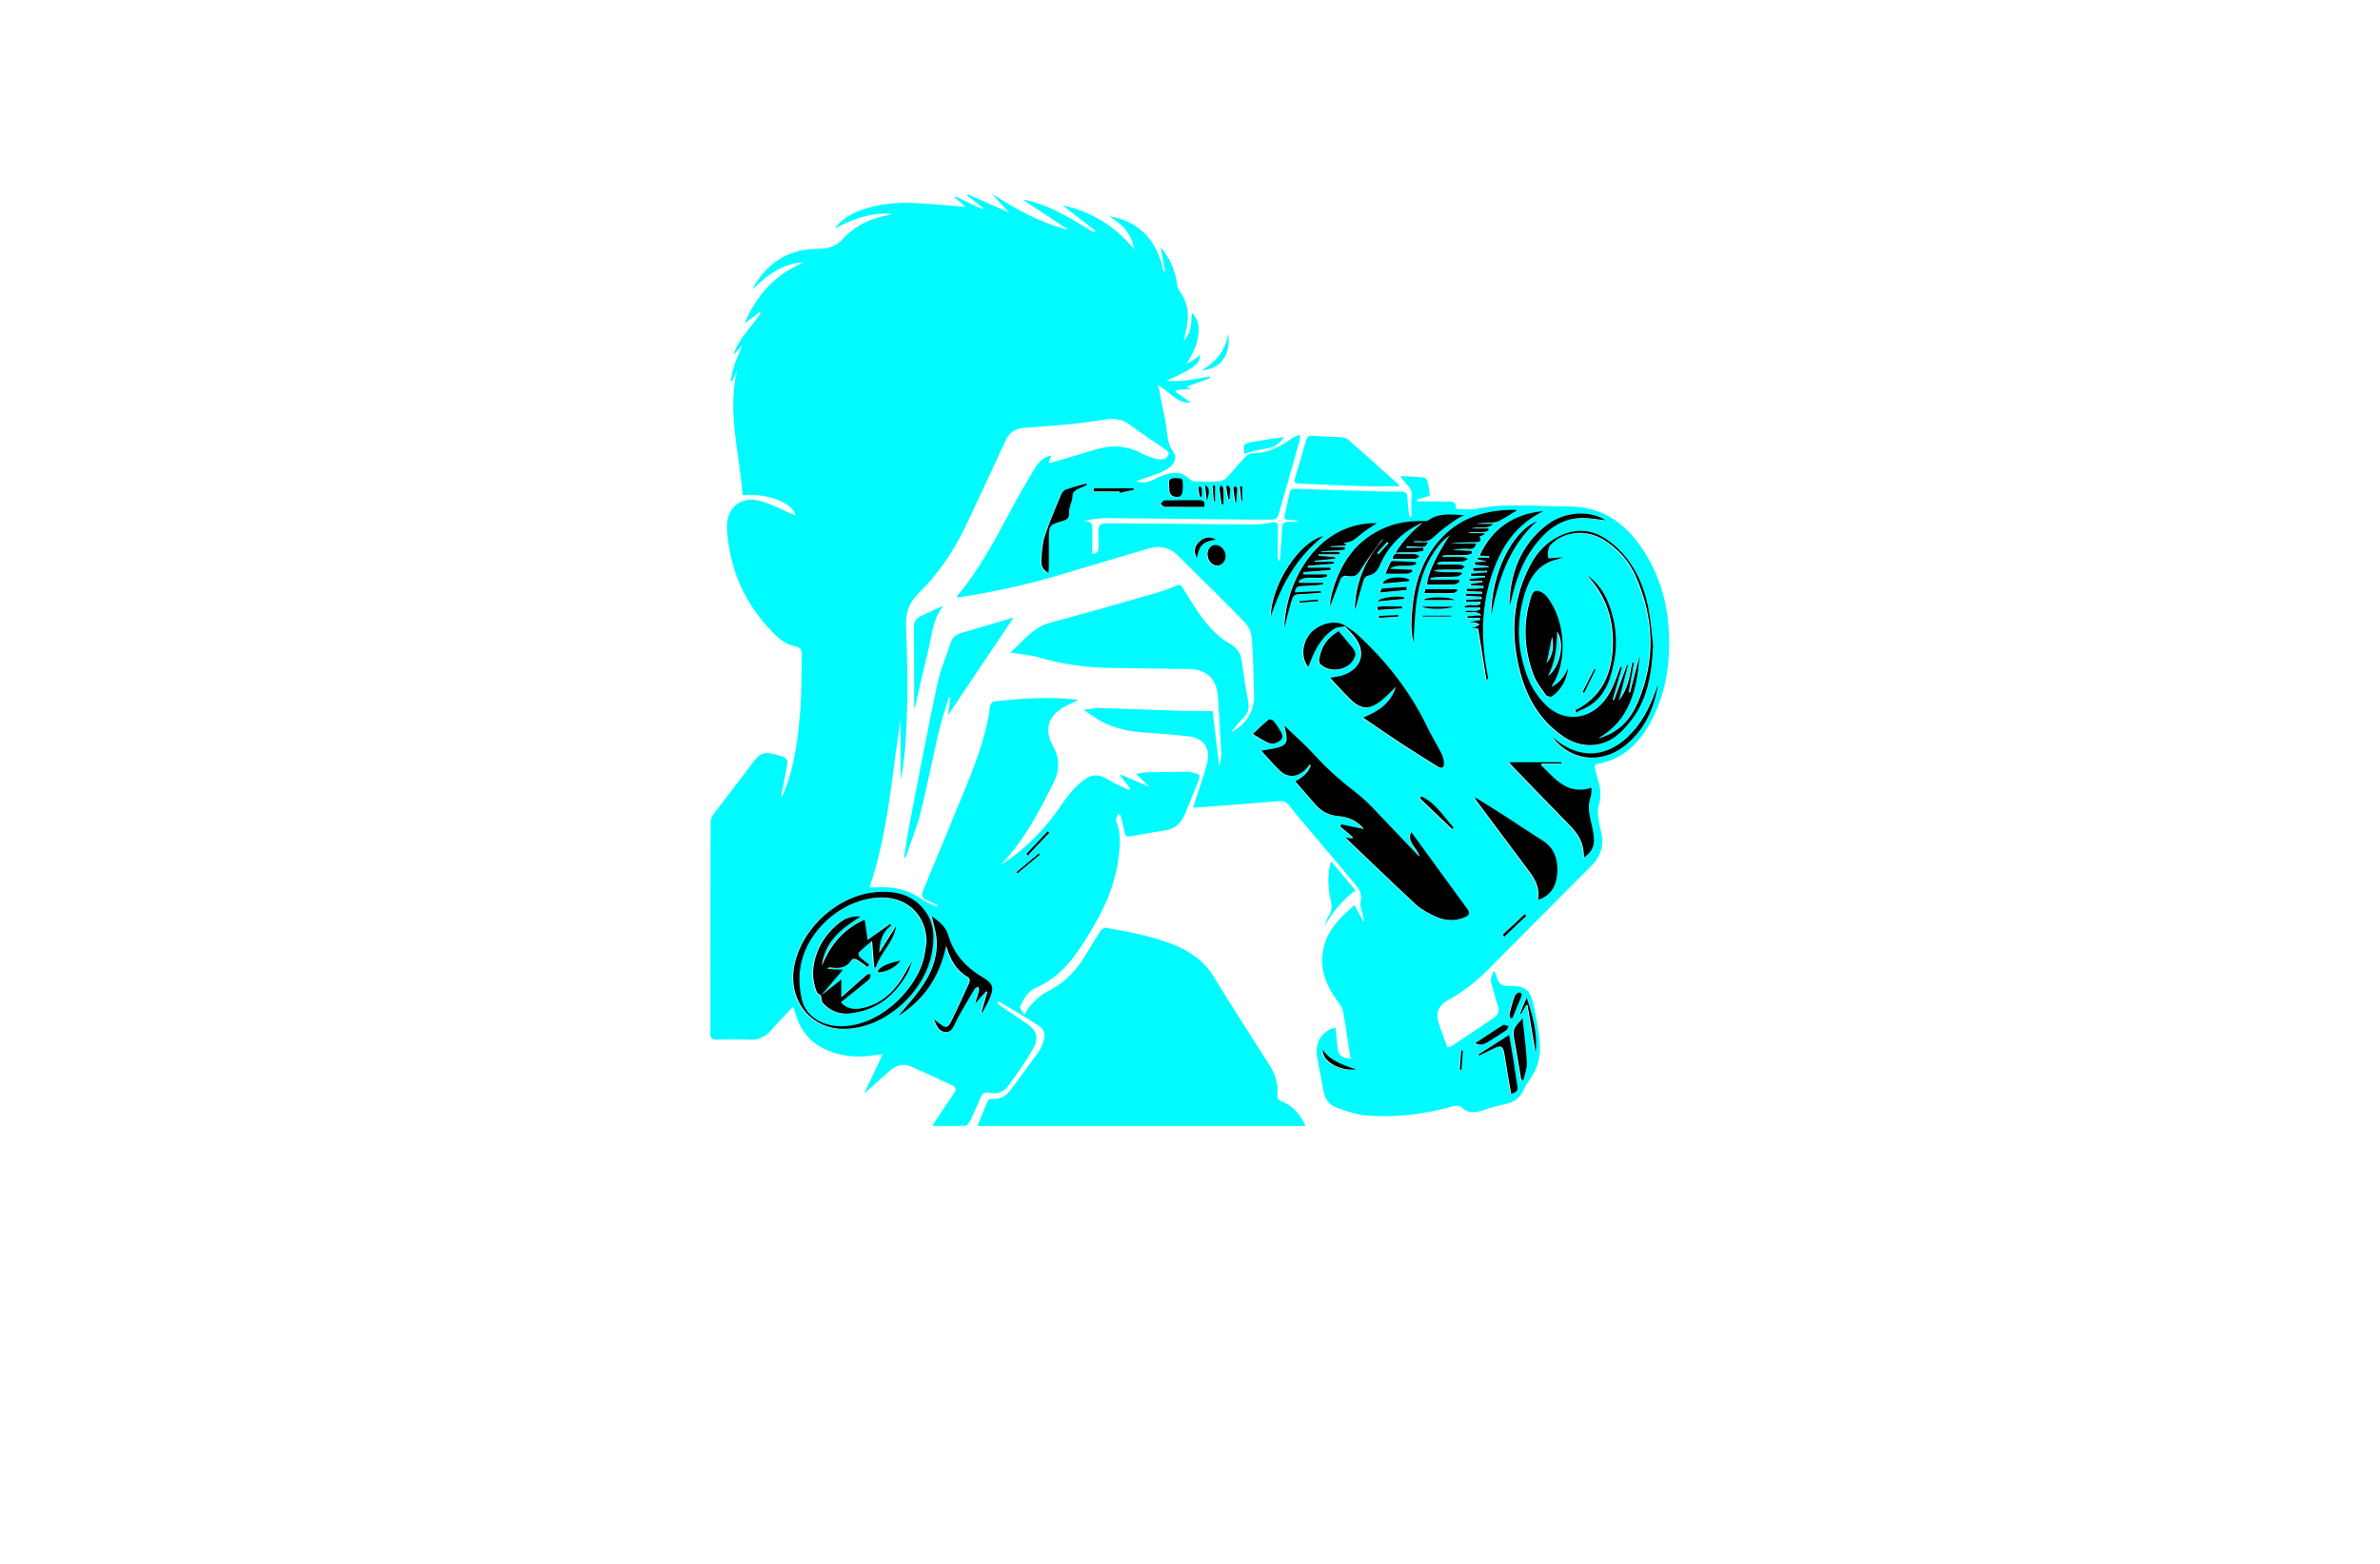 <?xml version="1.0" encoding="utf-8"?>
<!-- Generator: Adobe Illustrator 27.8.1, SVG Export Plug-In . SVG Version: 6.00 Build 0)  -->
<svg version="1.1" xmlns="http://www.w3.org/2000/svg" xmlns:xlink="http://www.w3.org/1999/xlink" x="0px" y="0px"
	 viewBox="0 0 350 230" style="enable-background:new 0 0 350 230;" xml:space="preserve">
<style type="text/css">
	.st0{fill:#F9F4D9;}
	.st1{fill:#D9F0FC;}
	.st2{fill:#004360;}
	.st3{fill:#F4E8D9;}
	.st4{fill:#DBFCFC;}
	.st5{fill:#D7FFD9;}
	.st6{fill:#D9F9EB;}
	.st7{fill:#EBF9D9;}
	.st8{fill:#F5F9D9;}
	.st9{fill:#D6FF9C;}
	.st10{fill:#FDFFCA;}
	.st11{fill:#2B2B2B;}
	.st12{fill:#DFF9D9;}
	.st13{display:none;}
	.st14{display:inline;}
	.st15{display:inline;fill:#61FFFB;}
	.st16{display:inline;fill:#FFFF66;}
	.st17{display:inline;fill:#66FF91;}
	.st18{display:inline;fill:#66BEFF;}
	.st19{display:inline;fill:#033D3D;}
	.st20{display:inline;fill:#62DD79;}
	.st21{display:inline;fill:#D8D564;}
	.st22{display:inline;fill:#66E9FF;}
	.st23{display:inline;fill:#FF66BA;}
	.st24{display:inline;fill:#DAFF66;}
	.st25{display:inline;fill:#C0FF97;}
	.st26{display:inline;fill:#490127;}
	.st27{fill:#DDDDDD;}
	.st28{fill:#F7931E;}
	.st29{fill:#604F3E;}
	.st30{fill:#2C1E20;}
	.st31{fill:#F7BF0B;}
	.st32{fill:#FFCE00;}
	.st33{fill-rule:evenodd;clip-rule:evenodd;fill:#F3B03C;}
	.st34{fill:#C41621;}
	.st35{fill:#352B2F;}
	.st36{fill:#FFFFFF;}
	.st37{fill:#00FFFF;}
	.st38{fill:#29ABE2;}
	.st39{fill:#B61E5A;}
	.st40{fill:#1E2254;}
	.st41{fill:#33DDFF;}
	.st42{fill:#0065A3;}
	.st43{fill:#F6973B;}
	.st44{fill:#5A3FA8;}
	.st45{fill:#00AB91;}
	.st46{fill-rule:evenodd;clip-rule:evenodd;fill:#13A559;}
	.st47{fill:#4E17AC;}
	.st48{fill:#103747;}
	.st49{fill:#019AC2;}
	.st50{fill-rule:evenodd;clip-rule:evenodd;fill:#B825BD;}
	.st51{fill-rule:evenodd;clip-rule:evenodd;fill:#FF8788;}
	.st52{fill:#282519;}
	.st53{fill:#C71A8B;}
	.st54{fill:#F9C60B;}
	.st55{fill:#E67A7B;}
	.st56{fill:#66767A;}
	.st57{fill:#0194A8;}
	.st58{fill:#00A4FF;}
	.st59{fill:#262626;}
	.st60{fill:#00FFE8;}
	.st61{fill:#D4FFFF;}
	.st62{fill-rule:evenodd;clip-rule:evenodd;fill:#FF00B8;}
	.st63{fill-rule:evenodd;clip-rule:evenodd;fill:#05E2FF;}
	.st64{fill:#FFF800;}
	.st65{fill:#0192A7;}
	.st66{fill:#D4209E;}
	.st67{fill:#0B0F22;}
	.st68{fill:#E12D2E;}
	.st69{fill:#B8C7FF;}
	.st70{fill:#000051;}
	.st71{fill:#FDC093;fill-opacity:0.5;}
	.st72{fill:#FDC093;}
	.st73{fill:#008CFF;fill-opacity:0.4;}
	.st74{fill:#008CFF;}
	.st75{fill:#000051;fill-opacity:0.41;}
	.st76{fill:#F9032C;}
	.st77{fill:#000051;fill-opacity:0.26;}
	.st78{fill:#8B8B8B;}
	.st79{fill:#E65101;}
	.st80{fill:#FACB01;}
	.st81{fill:#9AEB4E;}
	.st82{fill:#FF6600;}
	.st83{fill:#FF7BAC;}
	.st84{fill:#222222;}
	.st85{fill:#FEFEFE;}
	.st86{fill:#F2F2F2;}
	.st87{opacity:0.3;fill:#222222;enable-background:new    ;}
	.st88{fill:#383838;}
	.st89{fill:#1C2043;}
	.st90{fill:#171717;}
	.st91{fill:#178FAA;}
	.st92{opacity:0.3;fill:#FFFFFF;enable-background:new    ;}
	.st93{opacity:0.3;fill:#383838;enable-background:new    ;}
	.st94{opacity:0.3;fill:#A8AAB2;enable-background:new    ;}
	.st95{fill:#E6E6E6;}
	.st96{fill:#FBB03B;}
	.st97{fill:#F8BA03;}
	.st98{fill:#E95900;}
	.st99{fill:#7A1BBD;}
	.st100{fill:#676767;}
	.st101{fill:#F751E1;}
	.st102{fill:url(#SVGID_1_);}
	.st103{fill:url(#SVGID_00000112633982279234592080000009482124574873896358_);}
	.st104{fill:url(#SVGID_00000145778321738976811910000016125322813258812556_);}
	.st105{fill:#00FBFF;}
	.st106{fill:url(#SVGID_00000142166468157328053470000007234130049609583530_);}
	.st107{fill:#5D5C41;}
	.st108{fill:#757E42;}
	.st109{fill:#427C5C;}
	.st110{fill:#E1DA00;}
	.st111{fill:#7B8116;}
	.st112{fill:url(#SVGID_00000005979454760639029090000017716268243357352849_);}
	.st113{fill:url(#SVGID_00000182513859347473817920000003641762017882570134_);}
	.st114{fill:url(#SVGID_00000088850629472818444330000018110933176731626660_);}
	.st115{fill:#1E5924;}
	.st116{fill:#2DAD6D;}
	.st117{fill:url(#SVGID_00000112606394240083421510000001427655633354003123_);}
	.st118{fill:url(#SVGID_00000127019426364223601930000014142716244454253993_);}
	.st119{fill:url(#SVGID_00000132073089616024486910000016148144062823617674_);}
	.st120{fill:url(#SVGID_00000082329434255419930860000000826399710753737874_);}
	.st121{fill:url(#SVGID_00000177482798413362381020000016421053246039203464_);}
	.st122{fill:#151910;}
	.st123{fill:#81459F;}
	.st124{fill:url(#SVGID_00000076571744912323297190000014074030822149386388_);}
	.st125{fill:#A3D3B8;}
	.st126{fill:url(#SVGID_00000116950826030480626170000005153588291045473700_);}
	.st127{fill:#49CAF2;}
	.st128{fill:url(#SVGID_00000149371533813780190330000002854980819738310055_);}
	.st129{fill:url(#SVGID_00000071558767380896697640000014071334574578181561_);}
	.st130{fill:url(#SVGID_00000154418872074530828180000011563984351835879086_);}
	.st131{fill:#A9065E;}
	.st132{fill:#112043;}
	.st133{fill:#720039;}
	.st134{fill:url(#SVGID_00000012454275563858577950000001574799048452677051_);}
	.st135{fill:url(#SVGID_00000178905905913908216850000011650282838389340857_);}
</style>
<g id="Layer_1">
</g>
<g id="Layer_2">
</g>
<g id="Layer_3">
</g>
<g id="Layer_4">
</g>
<g id="Layer_5">
</g>
<g id="Layer_6">
</g>
<g id="Layer_7">
</g>
<g id="Layer_8">
</g>
<g id="Layer_9">
</g>
<g id="Layer_10">
</g>
<g id="Layer_11">
</g>
<g id="Layer_12">
</g>
<g id="Layer_13">
</g>
<g id="Layer_14">
</g>
<g id="Layer_15">
	<g>
		<path class="st105" d="M148.59,95.97c1.82-1.65,3.31-3.73,5.98-4.43c5.15-1.35,10.25-2.85,15.37-4.31
			c1.07-0.31,2.11-0.7,3.14-1.12c0.49-0.2,0.66,0.05,0.87,0.37c0.68,1.09,1.34,2.21,2.06,3.27c1.31,1.91,2.77,3.75,4.8,4.88
			c1.29,0.71,1.71,1.59,1.86,2.93c0.21,1.92,0.57,3.83,0.91,5.73c0.15,0.88-0.05,1.59-0.66,2.23c-0.64,0.66-1.22,1.38-1.89,2.14
			c2.06-0.91,3.46-3.08,3.4-5.2c-0.09-2.89-0.13-5.78-0.35-8.66c-0.06-0.79-0.48-1.72-1.04-2.29c-3.23-3.32-6.54-6.55-9.83-9.81
			c-1.21-1.2-2.66-1.51-4.27-1.04c-4.46,1.31-8.92,2.66-13.38,3.98c-4.84,1.44-9.77,2.49-14.84,3.25c0.05-0.15,0.05-0.25,0.1-0.32
			c3.15-3.74,5.42-8.02,7.71-12.3c1.16-2.17,2.4-4.31,3.66-6.42c0.52-0.87,1.23-1.59,2.41-1.87c-0.13,0.37-0.24,0.66-0.4,1.13
			c0.48-0.12,0.85-0.19,1.2-0.29c2.04-0.6,4.08-1.23,6.12-1.82c2.23-0.64,4.38-0.39,6.44,0.7c0.61,0.32,1.28,0.58,1.95,0.76
			c0.41,0.11,0.91,0.14,1.32,0.02c0.28-0.08,0.57-0.44,0.67-0.74c0.05-0.14-0.3-0.48-0.52-0.64c-1.77-1.23-3.58-2.39-5.31-3.68
			c-1.15-0.86-2.38-0.88-3.68-0.7c-1.5,0.2-3,0.46-4.5,0.61c-2.43,0.24-4.86,0.44-7.29,0.59c-1.36,0.09-2.22,0.76-2.77,1.97
			c-1.89,4.1-3.79,8.19-5.72,12.27c-1.8,3.81-4.12,7.26-7.14,10.22c-1.3,1.28-1.81,2.83-1.74,4.65c0.25,6.03,0.34,12.06-0.14,18.08
			c-0.12,1.53-0.31,3.05-0.64,4.57c0-2.98,0-5.96,0-8.94c-1.33,8.27-1.81,16.68-4.59,24.78c0.31,0,0.57,0.02,0.83,0
			c2.52-0.22,4.84,0.3,6.94,1.76c0.65,0.45,1.42,0.71,2.14,1.06c0.04-0.08,0.07-0.16,0.11-0.24c-0.54-0.24-1.07-0.51-1.62-0.73
			c-0.7-0.28-0.81-0.7-0.52-1.39c2.16-5.17,4.3-10.35,6.42-15.54c1.54-3.77,2.93-7.58,3.46-11.65c0.03-0.25,0.36-0.63,0.58-0.65
			c3.97-0.4,7.94-0.7,11.92-0.28c0.11,0.01,0.21,0.04,0.44,0.09c-0.78,0.39-1.48,0.69-2.15,1.07c-2.28,1.29-2.87,3.33-1.59,5.62
			c1,1.79,1.05,3.56,0.15,5.38c-2.14,4.34-4.38,8.6-7.81,12.16c0.38-0.24,0.76-0.46,1.13-0.71c2.89-2.05,5.31-4.56,7.35-7.45
			c0.66-0.94,1.31-1.9,2.07-2.76c0.58-0.67,1.27-1.28,2-1.77c1-0.67,2.02-0.57,3.08,0.07c1.04,0.63,2.17,1.1,3.25,1.64
			c0.06-0.09,0.11-0.17,0.17-0.26c-0.49-0.61-0.98-1.22-1.47-1.83c0.04-0.06,0.08-0.12,0.12-0.18c1.32,0.57,2.64,1.14,3.97,1.71
			c0.02-0.03,0.04-0.05,0.06-0.08c-0.56-0.53-1.13-1.07-1.85-1.75c0.7-0.1,1.16-0.22,1.61-0.23c1.99-0.05,3.98-0.07,5.96-0.08
			c0.3,0,0.61,0.08,0.91,0.15c0.95,0.23,1.04,0.37,0.69,1.26c-0.67,1.66-1.34,3.33-2.03,4.98c-0.53,1.26-1.47,2.02-2.83,2.24
			c-1.69,0.27-3.38,0.54-5.06,0.86c-0.6,0.11-0.84,0.02-0.93-0.64c-0.12-0.86-0.41-1.71-0.62-2.56c-0.12-0.01-0.23-0.01-0.35-0.02
			c-0.1,0.33-0.37,0.74-0.27,0.97c0.83,1.87,0.59,3.81,0.33,5.71c-0.66,4.82-2.95,8.96-5.58,12.93c-1.66,2.51-3.67,4.66-6.52,5.89
			c-1.2,0.52-1.83,1.64-2.33,2.77c-0.1,0.23,0.34,0.69,0.62,1.2c0.44-0.67,0.65-1.15,1-1.49c0.68-0.65,1.35-1.39,2.18-1.8
			c2.09-1.04,3.81-2.48,5.11-4.39c1.01-1.48,1.87-3.06,2.84-4.56c0.17-0.27,0.6-0.6,0.85-0.56c3.34,0.6,6.68,1.19,9.86,2.45
			c2.52,0.99,4.6,2.42,6.05,4.82c2.64,4.36,5.45,8.63,8.17,12.94c0.84,1.33,1.32,2.79,1.15,4.39c-0.06,0.54,0.19,0.74,0.63,0.92
			c1.57,0.64,2.82,1.94,3.5,3.64c-16.04,0-32.06,0-48.22,0c0.53-1.32,0.99-2.53,1.51-3.73c0.07-0.16,0.42-0.29,0.63-0.27
			c1.12,0.11,1.99-0.35,2.64-1.2c1.44-1.9,2.85-3.82,4.23-5.76c0.33-0.47,0.54-1.04,0.72-1.6c0.28-0.83,0.05-1.67-0.64-2.12
			c-1.91-1.26-3.9-2.41-5.87-3.59c-0.04-0.03-0.15,0.05-0.38,0.12c0.26,0.23,0.43,0.42,0.64,0.56c1.18,0.8,2.38,1.59,3.56,2.39
			c1.68,1.13,2.07,2.19,1.08,3.91c-1.08,1.89-2.36,3.67-3.64,5.44c-0.63,0.87-1.64,1.21-2.71,0.97c-0.76-0.17-1.08,0.12-1.35,0.75
			c-0.48,1.14-0.97,2.27-1.51,3.38c-0.14,0.29-0.45,0.7-0.7,0.71c-1.56,0.07-3.12,0.03-4.86,0.03c0.24-0.4,0.37-0.63,0.52-0.85
			c0.88-1.3,1.75-2.61,2.64-3.9c0.36-0.52,0.39-0.93-0.23-1.22c-2.04-0.94-4.06-1.9-6.12-2.79c-1.08-0.46-2.11-0.17-2.98,0.57
			c-1.25,1.07-2.46,2.2-3.87,3.45c0.95-2.01,1.82-3.85,2.74-5.8c-0.79,0.09-1.44,0.17-2.1,0.25c-1.84,0.22-3.65,0.02-5.39-0.58
			c-2.64-0.91-4.42-2.68-5.25-5.37c-0.12-0.37-0.24-0.74-0.41-1.29c-1.12,1.18-2.21,2.23-3.18,3.38c-0.91,1.08-1.96,1.56-3.38,1.47
			c-1.56-0.1-3.14-0.05-4.71-0.02c-0.7,0.02-0.93-0.25-0.93-0.93c0.01-10.32,0.01-20.65,0.03-30.97c0-0.43,0.2-0.93,0.47-1.28
			c1.9-2.53,3.86-5.02,5.76-7.56c1.04-1.39,1.62-1.64,3.29-1.19c1.96,0.54,1.96,0.54,1.56,2.57c-0.22,1.13-0.44,2.26-0.66,3.38
			c0,0.02,0.01,0.05,0.09,0.32c0.35-0.91,0.67-1.62,0.91-2.36c1.11-3.47,1.53-7.07,1.8-10.68c0.19-2.63,0.13-5.27,0.21-7.9
			c0.02-0.69-0.18-1.06-0.94-1.21c-1.88-0.38-3.08-1.76-4.28-3.1c-3.56-4-5.41-8.72-5.79-14.04c-0.23-3.2,2-5.14,5.08-4.22
			c1.75,0.52,3.4,1.42,5,2.11c-0.27-1.78-4.02-3.34-7.79-3.01c-0.41-6.11-2.32-12.15-0.79-18.38c-0.25,0.54-0.5,1.08-0.76,1.63
			c-0.08-0.02-0.16-0.05-0.23-0.07c0.22-0.88,0.38-1.79,0.68-2.64c0.31-0.85,0.77-1.65,1.05-2.57c-0.43,0.47-0.85,0.94-1.28,1.41
			c0.74-2.43,2.64-4.11,3.99-6.13c-0.05-0.06-0.09-0.12-0.14-0.18c-0.72,0.55-1.45,1.09-2.23,1.68c0.84-2.01,1.95-3.81,3.43-5.39
			c1.5-1.59,3.3-2.73,5.28-3.61c-3,0.18-5.29,1.74-7.48,3.97c0.16-0.36,0.2-0.52,0.29-0.66c2.16-3.51,5.28-5.33,9.42-5.29
			c1.36,0.01,2.56-0.39,3.48-1.4c1.83-2.03,4.14-3.1,6.79-3.56c0.13-0.02,0.26-0.08,0.38-0.2c-2.95-0.19-5.63,0.75-8.29,2.16
			c0.61-0.99,2.05-2,3.6-2.6c2.78-1.06,5.68-1.28,8.61-1.11c2.29,0.14,4.58,0.36,7.03,0.55c-0.59-0.51-1.1-0.95-1.61-1.39
			c0.03-0.06,0.05-0.11,0.08-0.17c1.33,0.64,2.66,1.28,3.98,1.92c0.04-0.06,0.08-0.12,0.12-0.18c-0.79-0.62-1.57-1.24-2.36-1.86
			c0.03-0.06,0.06-0.12,0.08-0.18c2.04,0.9,4.09,1.81,6.07,2.68c-0.8-0.87-1.64-1.78-2.58-2.8c3.59,2.31,7.17,4.33,11.27,5.34
			c-1.11-0.74-2.21-1.5-3.33-2.23c-1.12-0.73-2.25-1.43-3.33-2.22c3.92,0.7,7.16,2.87,10.48,4.86c0.06-0.09,0.12-0.18,0.18-0.27
			c-1.61-1.25-3.23-2.5-4.81-3.73c4.24,0.89,7.76,3.08,10.56,6.49c-0.42-2.26-1.78-3.79-3.73-4.88c2.09,0.28,3.89,1.14,5.36,2.65
			c1.48,1.51,2.21,3.41,2.65,5.44c0.08-0.02,0.15-0.04,0.23-0.05c-0.22-1.14-0.43-2.29-0.66-3.49c1.37,1.59,2.14,3.38,2.42,5.41
			c0.04,0.32,0.12,0.69,0.31,0.94c1.46,1.95,1.54,4.08,0.91,6.32c-0.08,0.28-0.14,0.57-0.26,1.06c1.28-1.24,1.08-2.7,1.2-4.09
			c1.63,1.43,1.28,4.39-0.77,7.51c0.34-0.19,0.69-0.35,1.02-0.57c0.35-0.23,0.66-0.5,1.02-0.78c-0.22,1.49-0.69,1.86-4.97,3.84
			c2.3,0.23,4.32-0.29,6.35-0.64c0.03,0.08,0.05,0.17,0.08,0.25c-1.16,0.41-2.32,0.83-3.49,1.25c0.13,0.07,0.31,0.16,0.63,0.32
			c-0.81,0.08-1.49,0.14-2.16,0.2c-0.04,0.08-0.08,0.16-0.11,0.24c0.73,0.51,1.46,1.01,2.24,1.55c-1.02,0.14-1.79-0.26-2.52-0.85
			c-0.71-0.57-1.45-1.11-2.26-1.72c0.37,1.83,0.71,3.49,1.03,5.16c0.13,0.69,0.2,1.39,0.3,2.08c0.13,0.88,0.22,1.75,0.83,2.51
			c0.58,0.73,0.41,1.66-0.38,2.32c-0.48,0.4-1.09,0.68-1.68,0.92c-1.04,0.41-2.1,0.75-3.32,1.18c1.09,0.35,1.9,0.11,2.71-0.3
			c1.24-0.63,2.52-1.17,3.94-0.81c0.43,0.11,0.78,0.52,1.17,0.78c0.21,0.14,0.44,0.34,0.66,0.35c1.23,0.04,2.47,0.07,3.7,0
			c0.4-0.02,0.86-0.26,1.14-0.56c0.87-0.91,1.65-1.91,2.52-2.83c0.31-0.33,0.77-0.74,1.15-0.73c2.39,0.04,4.3-1.07,6.16-2.37
			c0.27-0.19,0.64-0.22,0.96-0.33c-0.03,0.31-0.02,0.64-0.11,0.94c-1,3.53-2.03,7.05-3.01,10.59c-0.17,0.61-0.43,0.93-1.08,0.93
			c-1.4-0.01-2.8,0-4.21-0.02c-6.7-0.07-13.41-0.17-20.11-0.21c-1.13-0.01-2.25,0.21-3.37,0.41c1.32,0.19,1.32,0.19,1.32,1.55
			c0,1.09,0,2.18,0,3.3c0.78-0.03,0.95-0.47,0.93-1.07c-0.02-0.7-0.04-1.4-0.04-2.1c-0.01-1.08,0.23-1.34,1.33-1.34
			c2.61,0.01,5.22,0.04,7.83,0.06c4.52,0.04,9.03,0.11,13.55,0.12c0.92,0,1.86-0.08,2.75-0.28c0.83-0.18,0.97,0.12,0.95,0.84
			c-0.04,1.37-0.02,2.75-0.02,4.12c0,0.24,0.03,0.48,0.22,0.75c0.04-0.18,0.11-0.37,0.12-0.55c0.1-1.43,0.23-2.85,0.27-4.28
			c0.02-0.79,0.36-1.04,1.09-0.99c0.47,0.03,0.94,0.01,1.42-0.16c-0.52-0.04-1.04-0.11-1.56-0.12c-0.48-0.01-0.68-0.19-0.57-0.67
			c0.26-1.12,0.53-2.24,0.77-3.36c0.12-0.57,0.51-0.56,0.96-0.54c3.45,0.12,6.9,0.23,10.35,0.33c1.68,0.05,3.36,0.09,5.05,0.09
			c0.63,0,0.93,0.2,0.94,0.86c0.01,0.7,0.11,1.4,0.18,2.09c0.03,0.25,0.1,0.5,0.16,0.75c0.09-0.01,0.18-0.02,0.27-0.02
			c0-1.03-0.1-2.08,0.02-3.1c0.16-1.31-1.15-1.7-1.64-2.89c1.26,0.08,2.37,0.11,3.46,0.24c0.21,0.02,0.48,0.38,0.54,0.63
			c0.15,0.68,0.21,1.37,0.3,2.04c-0.63,0.18-1.25,0.36-1.88,0.55c0.01,0.09,0.03,0.19,0.04,0.28c0.93,0,1.85,0,2.78,0
			c0.5,0,1.01,0.04,1.51,0.02c0.83-0.05,1.52,0.04,1.39,1.08c1.13,0,2.19,0.18,3.18-0.03c2.5-0.54,5.01-0.5,7.54-0.45
			c2.1,0.04,4.21,0.09,6.31,0.14c4.16,0.1,7.32,2.05,9.75,5.32c3.67,4.94,4.86,10.57,4.52,16.6c-0.2,3.52-1.05,6.86-2.77,9.96
			c-1.7,3.05-4.04,5.29-7.61,5.95c-0.46,0.09-0.61,0.3-0.47,0.76c0.2,0.67,0.38,1.35,0.56,2.02c0.32,1.16,0.33,2.29-0.03,3.47
			c-0.19,0.63-0.07,1.38,0.02,2.06c0.1,0.8,0.37,1.58,0.48,2.38c0.23,1.67-0.33,3.08-1.51,4.27c-5.09,5.1-10.18,10.2-15.25,15.32
			c-1.67,1.69-3.51,3.14-5.57,4.3c-1.85,1.05-2.22,1.95-1.56,3.95c0.35,1.06,0.77,2.09,1.18,3.21c0.27-0.11,0.49-0.15,0.66-0.27
			c2.08-1.38,4.15-2.76,6.21-4.16c0.61-0.41,0.77-0.96,0.53-1.69c-0.35-1.06-0.6-2.16-0.93-3.23c-0.21-0.68-0.1-1.26,0.42-1.94
			c0.16,0.42,0.31,0.73,0.39,1.05c0.21,0.8,0.72,1.17,1.52,1.17c0.11,0,0.22-0.01,0.34-0.01c2.3,0.02,3.02,0.54,3.5,2.77
			c0.39,1.8,0.73,3.63,0.92,5.46c0.21,2.13-0.35,4.11-1.67,5.85c-0.32,0.42-0.53,0.92-0.77,1.39c-0.53,1.04-1.36,1.65-2.52,1.89
			c-1.03,0.21-2.06,0.5-3.06,0.84c-1.27,0.43-2.46,0.73-3.58-0.41c-0.22-0.22-0.86-0.16-1.25-0.05c-4.17,1.15-8.42,1.69-12.74,1.31
			c-1.47-0.13-2.94-0.65-4.34-1.16c-1.09-0.39-1.68-1.33-1.89-2.5c-0.28-1.63-0.63-3.25-0.92-4.88c-0.38-2.15,0.67-3.9,2.7-4.37
			c0.1,0.97,0.21,1.94,0.3,2.9c0.06,0.62,0.22,1.17,0.83,1.45c0.25,0.12,0.55,0.14,1.09,0.26c-0.38-2.48-0.69-4.78-1.12-7.05
			c-0.12-0.62-0.62-1.18-1-1.73c-1.12-1.62-1.98-3.32-2.06-5.34c-0.11-2.7,1.03-4.89,2.86-6.77c0.58-0.59,1.22-1.12,1.9-1.74
			c0.47,0.88,0.87,1.63,1.27,2.37c0.05-0.02,0.1-0.04,0.15-0.06c-0.15-0.58-0.3-1.16-0.43-1.74c-0.07-0.33-0.21-0.7-0.12-0.99
			c0.35-1.14-0.21-1.97-0.86-2.75c-2.17-2.6-4.38-5.18-6.56-7.78c-0.98-1.16-1.99-2.29-2.89-3.51c-0.5-0.67-1.01-0.89-1.84-0.82
			c-3.97,0.35-7.94,0.63-11.91,0.93c-0.14,0.01-0.28,0-0.56,0c0.22-0.68,0.43-1.29,0.63-1.91c0.49-1.55,1.06-3.07,1.45-4.65
			c0.53-2.12-0.5-3.63-2.66-3.9c-2.28-0.28-4.58-0.42-6.87-0.6c-2.55-0.2-4.98-0.77-7.11-2.29c-0.47-0.33-1.01-0.57-1.51-1.02
			c0.82-0.09,1.65-0.28,2.47-0.26c4.01,0.11,8.01,0.29,12.02,0.42c1.45,0.05,2.9,0.01,4.46,0.01c0.32,2.67,0.64,5.32,0.96,7.97
			c0.03,0.01,0.06,0.02,0.09,0.04c0.08-0.55,0.25-1.11,0.22-1.66c-0.13-2.8-0.3-5.6-0.48-8.4c-0.17-2.67-1.62-4.07-4.33-4.12
			c-3.84-0.07-7.68-0.09-11.53-0.16c-3.63-0.06-7.2-0.54-10.69-1.61C151.33,96.31,149.96,96.21,148.59,95.97z M197.75,92.09
			c-1.55-1.09-4.22-0.19-5.35,1.36c-1.05,1.44-1.12,3.43-0.1,4.69c0.12-0.3,0.23-0.59,0.34-0.87c0.75-1.87,1.7-3.61,3.44-4.73
			c0.44-0.28,1.08-0.26,1.62-0.38c0.46,0.49,0.94,0.96,1.36,1.48c1.86,2.31,1.1,4.82-1.73,5.73c-0.55,0.18-1.14,0.24-1.82,0.37
			c1.01,1.07,1.94,2.11,2.93,3.09c1.58,1.58,2.82,1.66,4.59,0.27c0.73-0.57,1.36-1.28,2.14-2.02c-0.76,2.43-2.57,3.59-4.81,4.51
			c1.95,1.32,3.74,2.56,5.56,3.76c1.76,1.15,3.54,2.27,5.33,3.38c0.71,0.44,1.07,0.24,1-0.58c-0.04-0.49-0.21-0.99-0.44-1.43
			c-0.65-1.27-1.41-2.49-2.03-3.78c-2.52-5.26-6.07-9.74-10.35-13.65C198.93,92.83,198.31,92.49,197.75,92.09z M197.78,123.24
			c3.5,3.32,6.9,6.62,10.38,9.82c0.8,0.74,1.84,1.28,2.85,1.74c1.36,0.62,2.81,0.74,4.25,0.15c0.76-0.31,0.88-0.62,0.42-1.27
			c-2.72-3.76-5.46-7.5-8.23-11.3c-0.72,1.58,1,2.35,1.2,3.63c-1.44-1.44-2.81-2.96-4.23-4.42c-1.7-1.74-3.3-3.63-5.21-5.1
			c-2.19-1.68-4.22-3.49-6.07-5.53c-1.29-1.43-2.77-2.7-4.34-4.2c0.11,0.51,0.16,0.76,0.22,1c0.31,1.4,0,1.92-1.37,2.25
			c-0.64,0.16-1.31,0.24-2.25,0.41c0.98,1.06,1.79,2.04,2.71,2.91c1.13,1.07,2.44,1.05,3.62,0.03c0.3-0.26,0.53-0.59,0.79-0.9
			c0.05,0.05,0.11,0.11,0.16,0.16c-0.41,1.08-1.25,1.78-2.29,2.3c1,1.15,1.98,2.26,2.94,3.38c0.9,1.05,1.99,1.63,3.41,1.74
			c1.47,0.11,2.78,0.69,3.76,1.91c-1.15-0.24-2.24-0.46-3.34-0.69c-0.05,0.1-0.11,0.2-0.16,0.3c0.63,0.53,1.26,1.06,1.89,1.59
			c-0.05,0.06-0.11,0.13-0.16,0.19C198.43,123.32,198.13,123.29,197.78,123.24z M243,94.95c-0.22-1.83-0.33-3.69-0.69-5.49
			c-0.79-3.92-2.48-7.37-5.78-9.84c-2.42-1.8-4.97-2-7.64-0.56c-1.65,0.89-2.9,2.19-3.79,3.83c-2.73,5.01-3.08,10.28-1.7,15.73
			c1.02,4.03,2.98,7.42,6.48,9.78c2.55,1.72,5.72,1.65,8.03-0.38c1.13-1,2.14-2.24,2.89-3.55C242.45,101.55,242.85,98.28,243,94.95z
			 M207.82,79.82c0.01-0.05,0.02-0.11,0.03-0.16c0.36,0,0.73-0.04,1.09,0.01c0.86,0.11,1.44-0.26,2.05-0.85
			c0.86-0.83,1.86-1.51,2.84-2.22c0.43-0.31,0.94-0.53,1.41-0.78c-1.84-0.09-3.68-0.41-5.3,0.76c-0.16,0.11-0.42,0.11-0.63,0.1
			c-1.9-0.04-3.77,0.18-5.52,0.89c-4.53,1.82-6.89,5.44-8.07,9.98c-0.15,0.58-0.19,1.19-0.28,1.79c0.57-1.36,1.05-2.73,1.58-4.08
			c0.09-0.24,0.47-0.55,0.67-0.53c1.56,0.21,1.7,0.1,2.54-1.23c0.83-1.32,1.8-2.56,2.72-3.83c0.11-0.15,0.3-0.24,0.45-0.36
			c-2.69,2.96-4.15,6.37-4.25,10.35c0.13-0.24,0.2-0.5,0.27-0.77c0.33-1.19,0.65-2.38,1.02-3.55c0.08-0.24,0.34-0.56,0.56-0.6
			c0.95-0.15,1.47-0.72,1.82-1.55c1.16-2.68,3.06-4.66,5.66-5.99c0.21-0.11,0.43-0.18,0.64-0.27c-1.51,1.25-2.87,2.58-3.97,4.41
			c1.49-0.17,2.84,0.15,4.09-0.33c-0.01-0.13-0.01-0.26-0.02-0.39c-0.83,0-1.66,0-2.48,0c0-0.08,0.01-0.16,0.01-0.23
			c0.55,0.03,1.1,0.06,1.66,0.07c0.55,0.02,1.19,0.21,1.48-0.65C209.14,79.82,208.48,79.82,207.82,79.82z M232.89,126.14
			c1.09-0.72,1.51-1.7,1.41-2.85c-0.07-0.89-0.27-1.77-0.48-2.64c-0.27-1.14-0.41-2.25,0.01-3.39c0.13-0.36,0.09-0.79,0.13-1.35
			c-3.64,1.13-5.38-1.38-7.41-3.3c0.02-0.09,0.04-0.18,0.06-0.26c0.97,0,1.95,0,2.92,0c0-0.07,0-0.13-0.01-0.2
			c-2.51,0-5.01,0-7.66,0c0.17,0.24,0.24,0.35,0.33,0.44c2.88,2.98,5.75,5.98,8.66,8.94c0.91,0.93,1.6,1.95,1.86,3.22
			C232.81,125.18,232.83,125.62,232.89,126.14z M216.92,117.35c-0.04,0.05-0.07,0.1-0.11,0.15c2.65,3.54,5.29,7.09,7.94,10.63
			c0.93,1.24,1.65,2.53,1.33,4.15c0.11,0.02,0.17,0.06,0.21,0.04c0.11-0.03,0.21-0.07,0.31-0.12c1.69-0.79,2.26-2.27,2.33-3.97
			c0.08-1.83-0.45-3.44-2.08-4.5c-1.99-1.3-3.98-2.61-5.98-3.9C219.57,118.99,218.24,118.18,216.92,117.35z M212.05,81.98
			c-0.01-0.07-0.02-0.14-0.02-0.2c0.21-0.03,0.42-0.09,0.63-0.09c0.95-0.01,1.91,0.01,2.86-0.02c0.28-0.01,0.57-0.15,0.85-0.23
			c-0.01-0.12-0.02-0.24-0.04-0.36c-0.92-0.05-1.83-0.11-2.75-0.16c0.77-0.16,1.54-0.2,2.3-0.15c0.58,0.04,0.96-0.07,1.11-0.79
			c-1.3,0-2.54,0-3.77,0c1.23-0.18,2.45-0.17,3.68-0.19c0.52-0.01,0.99-0.1,0.58-0.81c0.25-0.11,0.5-0.23,0.74-0.34
			c-0.02-0.06-0.04-0.13-0.06-0.19c-0.76,0-1.51,0-2.42,0c1.08-0.43,2.18,0.17,3.07-0.4c-0.01-0.1-0.02-0.19-0.03-0.29
			c-0.77,0-1.54,0-2.43,0c1.1-0.39,2.25,0.27,3.14-0.67c-0.84,0-1.67,0-2.51,0c0.63-0.15,1.26-0.12,1.89-0.16
			c0.5-0.03,1.04-0.04,1.47-0.25c0.91-0.46,1.76-1.04,2.63-1.56c0,0-0.04-0.05-0.09-0.06c-0.08-0.02-0.17-0.04-0.25-0.04
			c-4.84-0.01-8.99,1.49-11.91,5.57c-1.84,2.57-2.74,5.5-3.06,8.62c-0.17,1.72-0.3,3.44,0.11,5.31c0.14-2,0.19-3.85,0.41-5.68
			c0.41-3.28,1.41-6.35,3.62-8.91c0.38-0.44,0.86-0.79,1.29-1.17c-1.71,2.7-3.24,5.53-3.31,7.26c1.3,0,2.61,0.02,3.91-0.02
			c0.29-0.01,0.57-0.22,0.86-0.34c-0.03-0.12-0.07-0.24-0.1-0.36c-1.38,0-2.76,0-4.15,0c0-0.08-0.01-0.17-0.01-0.25
			c0.29-0.05,0.57-0.12,0.86-0.13c1.01-0.04,2.02-0.02,3.03-0.09c0.25-0.02,0.5-0.24,0.74-0.36c-0.04-0.08-0.08-0.15-0.12-0.23
			c-1.35-0.14-2.74,0.14-4.07-0.27c0.57-0.16,1.12-0.16,1.68-0.16c0.79,0,1.57,0.02,2.36-0.02c0.19-0.01,0.36-0.26,0.54-0.41
			c-0.18-0.09-0.36-0.25-0.55-0.27c-0.47-0.04-0.95-0.02-1.43-0.03c-0.67,0-1.34,0-2.01,0c0-0.1-0.01-0.2-0.01-0.3
			c0.26-0.04,0.51-0.12,0.77-0.12c0.95-0.01,1.91,0.03,2.86-0.02c0.3-0.02,0.58-0.25,0.87-0.38c-0.27-0.1-0.54-0.28-0.81-0.29
			C214.01,81.96,213.03,81.98,212.05,81.98z M124.01,151.37c5.87-0.02,11.91-5.28,12.95-11.29c0.37-2.1,0.36-4.14-0.95-5.97
			c-1.84-2.56-4.52-3.12-7.4-2.85c-5.45,0.52-10.5,5.03-11.8,10.33C115.54,146.82,118.9,151.39,124.01,151.37z M216.22,92.34
			c0.58,0.1,0.95,0.16,1.07,0.18c0.42,2.6,0.8,5.02,1.19,7.44c0.08-0.01,0.16-0.02,0.23-0.04c0.01-0.05,0.04-0.11,0.03-0.16
			c-0.02-0.17-0.06-0.33-0.09-0.49c-1.11-5.63-0.93-11.16,1.32-16.52c1.21-2.88,3.04-5.29,5.77-6.92c0.37-0.22,0.76-0.42,1.14-0.62
			c-4.33,0.4-7.49,2.47-9.39,6.53c0.5,0.04,0.95,0.08,1.41,0.11c0,0.08-0.01,0.15-0.01,0.23c-0.57,0-1.14,0-1.71,0
			c0,0.07-0.01,0.15-0.01,0.22c0.41,0.09,0.83,0.18,1.38,0.31c-0.68,0.06-1.21,0.11-1.75,0.15c0,0.11,0.01,0.22,0.01,0.33
			c0.66,0.08,1.32,0.15,1.98,0.23c0,0.05,0,0.1,0,0.16c-0.75,0.05-1.51,0.09-2.26,0.14c0.01,0.12,0.02,0.25,0.03,0.37
			c0.68,0,1.35,0,2.03,0c0,0.07,0,0.15,0,0.22c-0.79,0.07-1.59,0.14-2.38,0.21c0.01,0.1,0.02,0.2,0.04,0.31c0.67,0,1.35,0,2.02,0
			c0.01,0.07,0.02,0.15,0.02,0.22c-0.77,0.09-1.55,0.18-2.32,0.27c0.01,0.09,0.02,0.17,0.02,0.26c0.64,0,1.28,0,1.91,0
			c0,0.06,0,0.13,0,0.19c-0.57,0.09-1.14,0.18-1.71,0.27c0,0.06,0.01,0.12,0.01,0.18c0.61,0.03,1.23,0.06,1.84,0.09
			c0.01,0.11,0.02,0.22,0.02,0.33c-0.41,0.03-0.82,0.08-1.23,0.1c-0.42,0.02-0.83,0-1.25,0c0,0.11-0.01,0.22-0.01,0.33
			c0.76,0.03,1.51,0.07,2.27,0.1c0,0.11-0.01,0.22-0.01,0.33c-0.79,0-1.58,0-2.37,0c0,0.08,0,0.17,0,0.25
			c0.77,0.05,1.53,0.11,2.3,0.16c0.01,0.12,0.01,0.23,0.02,0.35c-0.77,0.04-1.53,0.09-2.3,0.13c0.01,0.08,0.01,0.17,0.02,0.25
			c0.7,0,1.4,0,2.1,0c0.01,0.08,0.02,0.17,0.04,0.25c-0.65,0.68-1.74-0.13-2.48,0.59c0.85,0,1.62,0,2.39,0
			c0.01,0.08,0.03,0.16,0.04,0.24c-0.65,0.59-1.58,0.05-2.3,0.36c0.71,0.35,1.65-0.29,2.47,0.56c-0.83,0.06-1.45,0.1-2.07,0.14
			c0,0.08,0.01,0.15,0.01,0.23c0.61,0,1.21,0,1.82,0c0.01,0.11,0.03,0.23,0.04,0.34c-0.54,0.09-1.09,0.18-1.69,0.28
			c0.35,0.02,0.67,0,0.96,0.06c0.24,0.05,0.46,0.19,0.68,0.29c-0.21,0.13-0.41,0.28-0.64,0.38
			C216.77,92.35,216.61,92.32,216.22,92.34z M144.23,148.9c0.04,0.02,0.09,0.04,0.13,0.06c0.33-0.61,0.69-1.21,0.98-1.84
			c0.78-1.7,0.71-2.38-0.87-3.32c-2.5-1.48-4.3-3.4-5.12-6.25c-0.34-1.18-1.31-2.01-2.42-2.74c0.26,1.13,0.59,2.13,0.69,3.14
			c0.29,2.96-0.86,5.5-2.56,7.81c-0.95,1.29-2.04,2.47-3.06,3.71c3.76-2.37,6.09-5.75,7.05-10.33c0.61,2.03,1.45,3.58,3.11,4.54
			c0.48,0.28,0.39,0.69,0.2,1.1c-0.79,1.7-1.55,3.42-2.38,5.1c-0.75,1.5-0.9,1.5-2.19,0.48c-0.12-0.1-0.26-0.18-0.55-0.38
			c0.39,0.93,0.73,1.72,1.63,1.84c0.89,0.12,1.2-0.67,1.53-1.32c0.24-0.47,0.46-0.96,0.73-1.42c0.69-1.21,1.4-2.42,2.12-3.62
			c0.09-0.15,0.34-0.2,0.52-0.3c0.04,0.2,0.15,0.41,0.11,0.59c-0.14,0.56-0.34,1.11-0.58,1.9c0.64-0.73,1.13-1.27,1.61-1.82
			c0.07,0.03,0.13,0.07,0.2,0.1C144.8,146.91,144.52,147.9,144.23,148.9z M188.77,92.37c0.31-1.19,0.61-2.38,0.95-3.56
			c0.39-1.37,0.4-1.35,1.85-1.41c0.86-0.03,1.72-0.11,2.57-0.17c-0.01-0.09-0.01-0.17-0.02-0.26c-1.25,0.06-2.51,0.13-3.78,0.19
			c0.04-0.74,0.41-0.89,0.91-0.92c0.87-0.04,1.74-0.09,2.6-0.16c0.22-0.02,0.43-0.09,0.65-0.14c-0.01-0.06-0.02-0.11-0.03-0.17
			c-1.17,0-2.34,0-3.51,0c-0.02-0.1-0.03-0.2-0.05-0.3c1.2-0.95,2.86-0.07,4.15-0.67c-0.01-0.09-0.02-0.18-0.02-0.27
			c-1.15,0-2.3,0-3.45,0c-0.01-0.12-0.01-0.23-0.02-0.35c1.33-0.1,2.67-0.2,4-0.3c-0.01-0.12-0.02-0.24-0.03-0.35
			c-1.1,0-2.2,0-3.3,0c0-0.09-0.01-0.18-0.01-0.27c1.27-0.11,2.55-0.21,3.82-0.32c-0.01-0.09-0.02-0.18-0.03-0.27
			c-0.92,0-1.84,0-2.76,0c0-0.05-0.01-0.11-0.01-0.16c1-0.1,2-0.19,3-0.29c0-0.07-0.01-0.14-0.01-0.21
			c-0.82-0.08-1.63-0.15-2.45-0.23c0-0.07,0-0.14,0.01-0.22c1.03,0,2.06,0,3.09,0c0-0.11,0-0.22,0-0.33c-0.96,0-1.92,0-2.88,0
			c1.22-0.32,2.47-0.09,3.67-0.37c-0.01-0.12-0.01-0.24-0.02-0.36c-0.7,0-1.39,0-2.09,0c0-0.04,0-0.08,0.01-0.12
			c0.75-0.04,1.5-0.07,2.25-0.11c0-0.07-0.01-0.13-0.01-0.2c-0.13-0.06-0.26-0.12-0.35-0.16c0.46-0.12,0.97-0.13,1.35-0.37
			c0.68-0.42,1.26-0.99,1.91-1.46c0.51-0.37,1.05-0.68,1.69-1.1C193.85,76.84,189.02,85.23,188.77,92.37z M196.77,92.88
			c-1.68,1.03-2.47,2.11-2.85,4c-0.05,0.26-0.02,0.67,0.14,0.83c1.29,1.26,3.73,1.01,4.76-0.45c0.56-0.8,0.55-1.27-0.08-2.03
			C198.1,94.45,197.45,93.69,196.77,92.88z M154.09,84.3c0.03-0.42,0.06-0.68,0.06-0.94c0-1.29,0-2.58,0-3.86
			c0-2.22,0-2.23,2.09-2.84c0.74-0.21,0.96-0.63,0.89-1.37c-0.03-0.37,0.16-0.76,0.25-1.14c0.08-0.31,0.24-0.63,0.23-0.94
			c-0.01-0.63,0.28-1,0.82-1.23c0.44-0.19,0.87-0.39,1.31-0.59c-0.03-0.08-0.06-0.15-0.09-0.23c-1.01,0.29-2.03,0.55-3.03,0.9
			c-0.27,0.1-0.54,0.42-0.66,0.71c-0.84,2.04-1.73,4.07-2.41,6.16c-0.37,1.12-0.42,2.36-0.5,3.56
			C153.02,83.16,153.24,83.84,154.09,84.3z M236.03,76.56c-2.37-1.51-6.08-1.31-8.73,0.75c-3.79,2.95-5.27,7.02-5.42,11.68
			c0.14-0.23,0.22-0.48,0.28-0.74c0.65-2.77,1.55-5.44,3.27-7.76c1.71-2.31,3.8-4.1,6.81-4.26
			C233.56,76.16,234.89,76.45,236.03,76.56z M243.74,100.69c-0.12,0.34-0.25,0.67-0.37,1.01c-0.91,2.56-2.16,4.93-4.18,6.81
			c-3.18,2.95-6.93,3.1-10.36,0.44c-0.19-0.15-0.38-0.29-0.57-0.43c2.66,3.37,7.01,3.9,10.38,1.36
			C241.67,107.59,243.15,104.4,243.74,100.69z M217.36,155.14c0.02,0.05,0.03,0.11,0.05,0.16c0.74-0.36,1.49-0.72,2.23-1.08
			c1-0.48,1.29-0.34,1.49,0.74c0.19,1.05,0.34,2.1,0.52,3.15c0.16,0.92,0.32,1.84,0.49,2.81c0.72-0.2,1.05-0.46,0.92-1.17
			c-0.25-1.35-0.41-2.71-0.63-4.07c-0.18-1.12-0.38-2.23-0.59-3.44C220.26,153.27,218.81,154.21,217.36,155.14z M223.81,149.79
			c-1.46,1.65-1.46,1.65-1.15,3.48c0.05,0.3,0.11,0.6,0.16,0.91c0.27,1.56,0.53,3.12,0.8,4.68c0.1,0.01,0.21,0.03,0.31,0.04
			c0.18-0.87,0.56-1.75,0.51-2.61C224.35,154.17,224.05,152.07,223.81,149.79z M184.14,108c0.99,0.56,1.74,1.11,2.58,1.39
			c0.41,0.13,1.09-0.13,1.47-0.44c0.46-0.37,0.31-0.97-0.01-1.45c-0.32-0.49-0.62-1-1-1.44c-0.14-0.16-0.59-0.28-0.71-0.18
			C185.72,106.49,185.04,107.17,184.14,108z M186.8,90.68c1.53-4.61,3.79-8.71,7.72-11.78C191.06,79.61,186.85,86.04,186.8,90.68z
			 M225.9,76.72c-3.59,1.47-6.68,7.6-6.69,13.79C220.24,85.32,221.81,80.4,225.9,76.72z M177.01,74.6c0.1-0.54,0.04-0.98-0.58-0.98
			c-1.76-0.02-3.52-0.01-5.29,0.03c-0.19,0-0.37,0.31-0.56,0.47c0.18,0.16,0.36,0.46,0.54,0.46
			C173.08,74.61,175.03,74.6,177.01,74.6z M177.48,81.56c0.01,0.91,0.66,1.67,1.42,1.66c0.69,0,1.24-0.62,1.25-1.41
			c0.01-0.82-0.73-1.61-1.5-1.61C177.99,80.2,177.47,80.8,177.48,81.56z M173.85,71.55c0-1.2,0-1.16-1.1-1.19
			c-0.75-0.02-1.02,0.25-0.92,0.97c0.05,0.38-0.01,0.79,0.1,1.16c0.07,0.23,0.33,0.5,0.56,0.56
			C173.54,73.32,173.85,72.96,173.85,71.55z M208.15,83.01c-0.01-0.1-0.02-0.2-0.03-0.31c-1.13-0.06-2.25-0.12-3.38-0.16
			c-0.13,0-0.32,0.14-0.38,0.27c-0.27,0.55-0.5,1.13-0.71,1.6c1.17,0,2.25,0.02,3.33-0.01c0.21-0.01,0.41-0.2,0.61-0.31
			c-0.02-0.09-0.04-0.18-0.06-0.27c-1.08-0.05-2.16-0.09-3.24-0.14C205.47,82.86,206.95,83.6,208.15,83.01z M216.85,153.46
			c0.74,0.41,1.31,0.17,1.84-0.16c0.91-0.56,1.81-1.12,2.69-1.72c0.18-0.12,0.26-0.4,0.38-0.61c-0.28-0.07-0.66-0.28-0.84-0.17
			C219.57,151.63,218.26,152.53,216.85,153.46z M224.4,146.77c-0.32,0.77-0.64,1.54-0.97,2.31c0.05,0.02,0.1,0.05,0.15,0.07
			c0.25-0.44,0.5-0.87,0.75-1.31c0.07,0.01,0.14,0.02,0.21,0.03c0.39,2.3,0.78,4.6,1.18,6.9
			C226.04,152.02,225.31,149.43,224.4,146.77z M213.44,121.97c0.07-0.07,0.14-0.15,0.21-0.22c-1.46-1.64-2.61-3.59-4.7-4.57
			c-0.08,0.09-0.17,0.17-0.25,0.26C210.29,118.95,211.87,120.46,213.44,121.97z M160.74,71.87c-0.01,0.15-0.02,0.29-0.03,0.44
			c1.24,0,2.49,0,3.78,0c0.03,0.11,0.08,0.27,0.07,0.22c0.72-0.16,1.39-0.3,2.06-0.45c-0.01-0.07-0.02-0.14-0.02-0.22
			C164.65,71.87,162.7,71.87,160.74,71.87z M221.91,149.76c0.13,0.01,0.26,0.02,0.39,0.03c0.41-1,0.82-2,1.24-3
			c0.13-0.33,0.29-0.71-0.22-0.77c-0.21-0.02-0.58,0.27-0.66,0.49c-0.3,0.81-0.52,1.65-0.74,2.49
			C221.86,149.25,221.91,149.51,221.91,149.76z M194.41,154.46c-0.1,1.65,2.61,3.18,4.88,2.87
			C197.49,156.66,195.68,156.19,194.41,154.46z M209.36,87.28c1.47,0,2.86,0.01,4.25-0.01c0.21,0,0.41-0.2,0.61-0.31
			c-0.02-0.08-0.05-0.17-0.07-0.25c-1.51,0-3.02,0-4.62,0C209.49,86.81,209.43,87.03,209.36,87.28z M204.71,82.24
			c1.13,0,2.22,0.02,3.3-0.02c0.22-0.01,0.43-0.24,0.64-0.37c-0.22-0.11-0.44-0.29-0.66-0.31c-0.81-0.04-1.63,0.04-2.44-0.04
			C204.93,81.44,204.79,81.74,204.71,82.24z M203.23,85.88c1.37-0.12,2.65-0.24,3.93-0.36c-0.01-0.08-0.02-0.16-0.03-0.25
			C205.79,84.67,203.48,84.99,203.23,85.88z M175.89,82.11c0.43-1.97,0.94-2.43,2.86-2.69c-0.84-0.5-1.74-0.4-2.49,0.3
			C175.54,80.38,175.4,81.16,175.89,82.11z M213.88,88.3c-1.12-0.61-4.34-0.46-4.61,0C210.8,88.3,212.34,88.3,213.88,88.3z
			 M206.77,86.81c-0.01-0.15-0.02-0.3-0.03-0.45c-1.2,0.07-2.39,0.14-3.59,0.24c-0.1,0.01-0.17,0.29-0.33,0.58
			C204.27,87.05,205.52,86.93,206.77,86.81z M202.46,88.49c1.46-0.14,2.7-0.25,3.95-0.37c-0.01-0.08-0.01-0.16-0.02-0.23
			C205.42,87.62,202.98,87.86,202.46,88.49z M220.88,137.54c0.08,0.09,0.17,0.18,0.25,0.26c1.07-1.02,2.15-2.04,3.22-3.06
			c-0.08-0.08-0.15-0.16-0.23-0.24C223.04,135.52,221.96,136.53,220.88,137.54z M154.2,122.5c-0.07-0.07-0.15-0.14-0.22-0.21
			c-1.06,1.12-2.12,2.24-3.17,3.37c0.07,0.07,0.15,0.14,0.22,0.21C152.08,124.75,153.14,123.63,154.2,122.5z M209.02,89.27
			c0.61,0.45,3.92,0.41,4.56,0C212.07,89.27,210.6,89.27,209.02,89.27z M179.56,74.22c0.09-0.01,0.18-0.03,0.27-0.04
			c0-0.77,0.02-1.55-0.02-2.32c-0.01-0.16-0.22-0.32-0.34-0.47c-0.08,0.15-0.24,0.31-0.23,0.46
			C179.33,72.64,179.45,73.43,179.56,74.22z M213.33,90.71c0-0.04,0-0.08,0-0.12c-1.42,0-2.84,0-4.25,0c0,0.04,0,0.08,0,0.12
			C210.5,90.71,211.91,90.71,213.33,90.71z M202.47,89.33c0.01,0.14,0.03,0.29,0.04,0.43c1.19-0.08,2.39-0.15,3.58-0.23
			c-0.01-0.09-0.01-0.18-0.02-0.28C204.87,89.27,203.66,89.11,202.47,89.33z M149.37,128.32c0.05,0.06,0.1,0.12,0.15,0.18
			c1.1-0.92,2.2-1.84,3.31-2.76c-0.05-0.06-0.1-0.12-0.15-0.17C151.58,126.48,150.48,127.4,149.37,128.32z M177.37,73.66
			c0.48-1.25,0.4-1.95-0.25-2.27C177.21,72.21,177.29,72.94,177.37,73.66z M178.4,73.78c0.06-0.01,0.12-0.02,0.18-0.02
			c0-0.77,0-1.54,0-2.32c-0.12,0.01-0.24,0.01-0.36,0.02C178.29,72.23,178.34,73,178.4,73.78z M181.54,73.89
			c0.05,0,0.1-0.01,0.15-0.01c0.06-0.65,0.13-1.3,0.16-1.96c0-0.12-0.2-0.26-0.3-0.38c-0.09,0.11-0.27,0.23-0.26,0.33
			C181.34,72.54,181.45,73.21,181.54,73.89z M202.68,90.64c0,0.09,0.01,0.18,0.01,0.27c0.94-0.06,1.89-0.12,2.83-0.18
			c0-0.08-0.01-0.16-0.01-0.24C204.57,90.54,203.63,90.59,202.68,90.64z M214.58,157.35c0.09,0.01,0.17,0.02,0.26,0.03
			c0.07-0.94,0.13-1.88,0.2-2.82c-0.08-0.01-0.16-0.01-0.24-0.02C214.72,155.48,214.65,156.42,214.58,157.35z M182.57,71.56
			c-0.11,0.01-0.23,0.02-0.34,0.03c0.07,0.71,0.14,1.41,0.21,2.12c0.04,0,0.09-0.01,0.13-0.01
			C182.57,72.98,182.57,72.27,182.57,71.56z M180.52,71.45c-0.11,0.03-0.21,0.07-0.32,0.1c0.1,0.63,0.2,1.25,0.31,1.88
			c0.08-0.01,0.17-0.03,0.25-0.04C180.57,72.76,181.13,72.02,180.52,71.45z M176.35,73.12c0.1-0.01,0.19-0.03,0.29-0.04
			c0-0.41,0.02-0.81-0.01-1.22c-0.01-0.11-0.19-0.21-0.29-0.31c-0.07,0.1-0.22,0.22-0.21,0.31
			C176.17,72.29,176.27,72.71,176.35,73.12z M191,88.49c0,0.07,0,0.13,0,0.2c0.91-0.07,1.81-0.14,2.72-0.21
			c-0.01-0.08-0.02-0.16-0.03-0.24C192.8,88.32,191.9,88.4,191,88.49z M141.34,93.1c-0.77,0.22-1.28,0.66-1.53,1.41
			c-0.67,2.05-1.54,4.05-1.98,6.15c-1.44,6.79-2.73,13.62-4.05,20.44c-0.33,1.68-0.57,3.37-0.85,5.06c0.2-0.05,0.29-0.13,0.32-0.23
			c0.74-2.2,1.62-4.37,2.18-6.62c0.96-3.83,1.69-7.71,2.59-11.56c0.41-1.76,1-3.47,1.51-5.2c0.08,0.02,0.17,0.05,0.25,0.07
			c-0.12,0.86-0.25,1.73-0.37,2.57c3.21-4.78,6.42-9.56,9.65-14.37C146.53,91.57,143.94,92.35,141.34,93.1z M205.56,71.15
			c-2.42-2.17-4.84-4.34-7.29-6.49c-0.25-0.22-0.65-0.32-0.99-0.35c-1.37-0.1-2.75-0.1-4.12-0.22c-0.66-0.06-0.96,0.15-1.13,0.78
			c-0.48,1.76-1.01,3.5-1.52,5.25c-0.27,0.92-0.25,0.95,0.69,1c2.97,0.13,5.94,0.28,8.91,0.37c1.86,0.05,3.73,0.01,5.72,0.01
			C205.68,71.31,205.63,71.22,205.56,71.15z M134.54,104.12c0.65-2.8,1.26-5.61,1.95-8.4c0.56-2.26,0.65-4.68,2.25-6.63
			c-1.12,0.45-2.18,1.01-3.27,1.49c-0.81,0.36-1.1,0.93-1.08,1.79c0.04,2.83,0.03,5.66,0.04,8.5c0,1.08,0,2.17,0,3.25
			C134.46,104.12,134.5,104.12,134.54,104.12z M195.76,126.68c-0.11,0.37-0.17,0.55-0.21,0.74c-0.36,1.74-0.21,3.46,0.18,5.17
			c0.18,0.76,0.14,1.43-0.31,2.08c-0.17,0.25-0.27,0.55-0.39,0.83c-0.12,0.27-0.21,0.55-0.32,0.83c1.17-2.07,2.6-3.88,4.63-5.38
			C198.12,129.5,196.98,128.15,195.76,126.68z M184.45,66.32c0.73-0.17,1.48-0.27,2.22-0.44c0.95-0.21,1.61-0.85,2.22-1.58
			c-1.61,0.17-3.17,0.42-4.73,0.7c-1.31,0.24-1.42,0.43-1.15,1.76C183.52,66.6,183.98,66.43,184.45,66.32z M176.7,54.45
			c2.84-0.14,4.32-2.25,3.93-5.41C180.24,51.45,178.93,53.19,176.7,54.45z M235,108.6c4.62-2.69,5.62-7.14,6.01-12.11
			c-0.49,1.92-0.94,3.66-1.39,5.4c-0.07-0.02-0.14-0.03-0.21-0.05c0.25-1.43,0.49-2.85,0.74-4.28c-0.07-0.02-0.15-0.04-0.22-0.06
			c-0.34,1.99-0.67,3.98-1.96,5.55c0.44-1.7,0.89-3.45,1.33-5.21c-0.05-0.01-0.09-0.02-0.14-0.03c-0.63,1.73-1.26,3.46-1.89,5.2
			c-0.07-0.03-0.15-0.05-0.22-0.08c0.45-1.58,0.9-3.16,1.35-4.74c-0.07-0.02-0.14-0.04-0.21-0.07c-0.36,0.96-0.67,1.95-1.11,2.88
			c-0.35,0.76-0.77,1.51-1.29,2.15c-2.31,2.85-6.04,3.13-8.62,0.52c-1.04-1.05-1.95-2.37-2.5-3.73c-1.76-4.34-1.87-8.79-0.33-13.23
			c0.64-1.83,1.72-3.35,3.6-4.11c0.58-0.23,1.22-0.32,1.82-0.59c-0.77,0.05-1.54,0.11-2.17,0.15c-0.03-0.37-0.11-0.7-0.06-1
			c0.06-0.35,0.16-0.76,0.4-1c1.97-2.04,5.29-2.33,7.9-0.68c2.07,1.3,3.65,3.09,4.63,5.32c2.69,6.11,2.96,12.31,0.31,18.52
			c-1.07,2.51-2.78,4.39-5.48,5.22C235.22,108.57,235.11,108.58,235,108.6z M228.08,101.06c0.07-0.19,0.08-0.26,0.13-0.32
			c2.15-3.15,2.08-9.35-0.86-13c-0.31-0.39-0.87-0.75-1.35-0.8c-0.67-0.07-0.85,0.62-1.01,1.15c-1.15,3.79-0.92,7.55,0.45,11.21
			c0.4,1.08,1.16,2.03,1.83,2.98c0.13,0.19,0.72,0.3,0.9,0.17c1.39-1.03,2.12-2.45,2.35-4.16
			C229.95,99.41,229.38,100.47,228.08,101.06z M233.32,84.68c2.88,3.06,4,6.73,3.75,10.85c-0.24,3.91-1.78,7.08-5.44,8.93
			c-0.02,0.01-0.01,0.09-0.05,0.39c0.85-0.42,1.64-0.71,2.3-1.17c1.33-0.92,2.19-2.23,2.71-3.75c1.03-3.04,1.27-6.14,0.46-9.26
			C236.46,88.3,235.46,86.13,233.32,84.68z M234.55,98.5c-0.06-0.03-0.12-0.06-0.19-0.09c-0.58,1.14-1.16,2.28-1.74,3.42
			c0.08,0.04,0.16,0.08,0.24,0.12C233.43,100.8,233.99,99.65,234.55,98.5z M203.89,79.75c-0.5,0.54-0.99,1.08-1.49,1.62
			c0.07,0.07,0.15,0.14,0.22,0.21c0.49-0.54,0.99-1.08,1.48-1.63C204.03,79.88,203.96,79.81,203.89,79.75z M136.17,138.58
			c-0.14,0.83-0.23,1.66-0.42,2.48c-0.94,3.95-5.73,9.52-11.58,9.91c-2.95,0.2-5.69-1.21-6.33-3.88c-0.49-2.04-0.54-4.21,0.15-6.34
			c1.52-4.65,6.08-8.33,10.95-8.69C133.11,131.74,136.14,134.5,136.17,138.58z M120.64,146.46c0.08,0.37,0.05,0.84,0.27,1.08
			c1.08,1.21,2.48,1.73,4.08,1.54c3.89-0.46,6.55-2.68,8.4-6c0.26-0.47,0.38-1.02,0.6-1.65c-0.73,1.23-1.29,2.4-2.06,3.41
			c-1.41,1.86-3.25,3.17-5.62,3.54c-0.98,0.16-1.93-0.04-2.76-0.93c1.18-0.94,2.29-1.83,3.39-2.72c0.3-0.25,0.63-0.49,0.87-0.79
			c0.12-0.15,0.07-0.44,0.1-0.66c-0.19,0.05-0.43,0.05-0.57,0.16c-0.73,0.61-1.43,1.25-2.15,1.89c-0.5,0.45-1.01,0.9-1.57,1.4
			c0-1,0-1.85,0-2.64c-1,0.79-2.01,1.59-3.03,2.39c1.05-1.24,2.11-2.48,3.24-3.82c-0.81-0.04-1.51-0.08-2.31-0.12
			c0.16-0.15,0.19-0.21,0.23-0.21c0.11-0.02,0.23-0.03,0.33-0.01c1.25,0.21,2.34,0.03,3.07-1.18c0.07-0.11,0.51-0.12,0.69-0.02
			c0.55,0.33,1.05,0.73,1.57,1.1c0.1-0.11,0.19-0.22,0.29-0.32c-0.48-0.38-0.99-0.73-1.43-1.16c-0.13-0.12-0.18-0.56-0.07-0.66
			c0.57-0.55,1.19-1.05,1.92-1.67c0.11,1.43,0.21,2.65,0.31,3.88c0.08,0,0.15,0,0.23,0.01c0.71-2.18,2.66-3.7,3-6.09
			c-0.83,1.31-1.65,2.63-2.48,3.94c0.04-1.61,0.42-3.03,1.77-4.02c-0.06-0.07-0.12-0.13-0.18-0.2c-1.07,0.76-2.15,1.52-3.3,2.33
			c-0.15-0.99-0.28-1.93-0.43-2.97c-3.2,1.39-5.08,3.79-6.31,6.8c0.38-3.52,2.82-5.45,5.68-7.25c-1.31-0.13-2.27,0.27-3.11,0.93
			c-1.46,1.15-2.57,2.57-3.24,4.32c-0.75,1.93-0.87,3.88-0.07,5.82C120.09,146.15,120.42,146.28,120.64,146.46z M128.92,143
			c0.98,0.19,2.79-0.7,3.39-1.68C130.28,141.74,129.16,142.3,128.92,143z M228.9,92.94c-0.06,2.31-0.28,4.51-1.35,6.54
			C229.32,98.26,230.08,94.6,228.9,92.94z M227.35,97.6c0.99-1.28,1.1-2.55,0.8-3.9C227.9,94.94,227.64,96.17,227.35,97.6z"/>
		<path d="M197.87,123.2c0.36,0.04,0.65,0.08,0.94,0.12c0.05-0.06,0.11-0.13,0.16-0.19c-0.63-0.53-1.26-1.06-1.89-1.59
			c0.05-0.1,0.11-0.2,0.16-0.3c1.09,0.23,2.19,0.45,3.34,0.69c-0.98-1.22-2.28-1.8-3.76-1.91c-1.42-0.11-2.51-0.69-3.41-1.74
			c-0.96-1.12-1.94-2.24-2.94-3.38c1.05-0.52,1.88-1.22,2.29-2.3c-0.05-0.05-0.11-0.11-0.16-0.16c-0.26,0.3-0.49,0.64-0.79,0.9
			c-1.18,1.02-2.49,1.04-3.62-0.03c-0.92-0.87-1.73-1.85-2.71-2.91c0.94-0.17,1.6-0.25,2.25-0.41c1.38-0.33,1.68-0.85,1.37-2.25
			c-0.05-0.24-0.11-0.49-0.22-1c1.57,1.5,3.04,2.77,4.34,4.2c1.85,2.05,3.87,3.85,6.07,5.53c1.92,1.47,3.51,3.36,5.21,5.1
			c1.42,1.46,2.78,2.97,4.23,4.42c-0.21-1.28-1.92-2.04-1.2-3.63c2.77,3.8,5.51,7.55,8.23,11.3c0.47,0.65,0.34,0.96-0.42,1.27
			c-1.44,0.59-2.89,0.48-4.25-0.15c-1.01-0.46-2.04-1-2.85-1.74C204.76,129.82,201.36,126.52,197.87,123.2z M197.79,92.11
			c0.46,0.49,0.94,0.96,1.36,1.48c1.86,2.31,1.1,4.82-1.73,5.73c-0.55,0.18-1.14,0.24-1.82,0.37c1.01,1.07,1.94,2.11,2.93,3.09
			c1.58,1.58,2.82,1.66,4.59,0.27c0.73-0.57,1.36-1.28,2.14-2.02c-0.76,2.43-2.57,3.59-4.81,4.51c1.95,1.32,3.74,2.56,5.56,3.76
			c1.76,1.15,3.54,2.27,5.33,3.38c0.71,0.44,1.07,0.24,1-0.58c-0.04-0.49-0.21-0.99-0.44-1.43c-0.65-1.27-1.41-2.49-2.03-3.78
			c-2.52-5.26-6.07-9.74-10.35-13.65c-0.51-0.46-1.12-0.8-1.69-1.2L197.79,92.11z M242.4,89.42c-0.79-3.92-2.48-7.37-5.78-9.84
			c-2.42-1.8-4.97-2-7.64-0.56c-1.65,0.89-2.9,2.19-3.79,3.83c-2.73,5.01-3.08,10.28-1.7,15.73c1.02,4.03,2.98,7.42,6.48,9.78
			c2.55,1.72,5.72,1.65,8.03-0.38c1.13-1,2.14-2.24,2.89-3.55c1.65-2.93,2.05-6.19,2.2-9.52C242.87,93.07,242.76,91.22,242.4,89.42z
			 M241.11,96.45c-0.49,1.92-0.94,3.66-1.39,5.4c-0.07-0.02-0.14-0.03-0.21-0.05c0.25-1.43,0.49-2.85,0.74-4.28
			c-0.07-0.02-0.15-0.04-0.22-0.06c-0.34,1.99-0.67,3.98-1.96,5.55c0.44-1.7,0.89-3.45,1.33-5.21c-0.05-0.01-0.09-0.02-0.14-0.03
			c-0.63,1.73-1.26,3.46-1.89,5.2c-0.07-0.03-0.15-0.05-0.22-0.08c0.45-1.58,0.9-3.16,1.35-4.74c-0.07-0.02-0.14-0.04-0.21-0.07
			c-0.36,0.96-0.67,1.95-1.11,2.88c-0.35,0.76-0.77,1.51-1.29,2.15c-2.31,2.85-6.04,3.13-8.62,0.52c-1.04-1.05-1.95-2.37-2.5-3.73
			c-1.76-4.34-1.87-8.79-0.33-13.23c0.64-1.83,1.72-3.35,3.6-4.11c0.58-0.23,1.22-0.32,1.82-0.59c-0.77,0.05-1.54,0.11-2.17,0.15
			c-0.03-0.37-0.11-0.7-0.06-1c0.06-0.35,0.16-0.76,0.4-1c1.97-2.04,5.29-2.33,7.9-0.68c2.07,1.3,3.65,3.09,4.63,5.32
			c2.69,6.11,2.96,12.31,0.31,18.52c-1.07,2.51-2.78,4.39-5.48,5.22c-0.1,0.03-0.21,0.04-0.32,0.06
			C239.72,105.87,240.71,101.42,241.11,96.45z M207.94,79.61c0.36,0,0.73-0.04,1.09,0.01c0.86,0.11,1.44-0.26,2.05-0.85
			c0.86-0.83,1.86-1.51,2.84-2.22c0.43-0.31,0.94-0.53,1.41-0.78c-1.84-0.09-3.68-0.41-5.3,0.76c-0.16,0.11-0.42,0.11-0.63,0.1
			c-1.9-0.04-3.77,0.18-5.52,0.89c-4.53,1.82-6.89,5.44-8.07,9.98c-0.15,0.58-0.19,1.19-0.28,1.79c0.57-1.36,1.05-2.73,1.58-4.08
			c0.09-0.24,0.47-0.55,0.67-0.53c1.56,0.21,1.7,0.1,2.54-1.23c0.83-1.32,1.8-2.56,2.72-3.83c0.11-0.15,0.3-0.24,0.45-0.36
			c-2.69,2.96-4.15,6.37-4.25,10.35c0.13-0.24,0.2-0.5,0.27-0.77c0.33-1.19,0.65-2.38,1.02-3.55c0.08-0.24,0.34-0.56,0.56-0.6
			c0.95-0.15,1.47-0.72,1.82-1.55c1.16-2.68,3.06-4.66,5.66-5.99c0.21-0.11,0.43-0.18,0.64-0.27c-1.51,1.25-2.87,2.58-3.97,4.41
			c1.49-0.17,2.84,0.15,4.09-0.33c-0.01-0.13-0.01-0.26-0.02-0.39c-0.83,0-1.66,0-2.48,0c0-0.08,0.01-0.16,0.01-0.23
			c0.55,0.03,1.1,0.06,1.66,0.07c0.55,0.02,1.19,0.21,1.48-0.65c-0.73,0-1.39,0-2.05,0C207.92,79.72,207.93,79.67,207.94,79.61z
			 M202.71,81.53c-0.07-0.07-0.15-0.14-0.22-0.21c0.5-0.54,0.99-1.08,1.49-1.62c0.07,0.07,0.14,0.13,0.22,0.2
			C203.7,80.45,203.2,80.99,202.71,81.53z M234.39,123.24c-0.07-0.89-0.27-1.77-0.48-2.64c-0.27-1.14-0.41-2.25,0.01-3.39
			c0.13-0.36,0.09-0.79,0.13-1.35c-3.64,1.13-5.38-1.38-7.41-3.3c0.02-0.09,0.04-0.18,0.06-0.26c0.97,0,1.95,0,2.92,0
			c0-0.07,0-0.13-0.01-0.2c-2.51,0-5.01,0-7.66,0c0.17,0.24,0.24,0.35,0.33,0.44c2.88,2.98,5.75,5.98,8.66,8.94
			c0.91,0.93,1.6,1.95,1.86,3.22c0.09,0.43,0.11,0.88,0.16,1.39C234.07,125.37,234.49,124.4,234.39,123.24z M216.9,117.46
			c2.65,3.54,5.29,7.09,7.94,10.63c0.93,1.24,1.65,2.53,1.33,4.15c0.11,0.02,0.17,0.06,0.21,0.04c0.11-0.03,0.21-0.07,0.31-0.12
			c1.69-0.79,2.26-2.27,2.33-3.97c0.08-1.83-0.45-3.44-2.08-4.5c-1.99-1.3-3.98-2.61-5.98-3.9c-1.31-0.84-2.64-1.66-3.96-2.48
			C216.98,117.36,216.94,117.41,216.9,117.46z M212.11,81.74c0.21-0.03,0.42-0.09,0.63-0.09c0.95-0.01,1.91,0.01,2.86-0.02
			c0.28-0.01,0.57-0.15,0.85-0.23c-0.01-0.12-0.02-0.24-0.04-0.36c-0.92-0.05-1.83-0.11-2.75-0.16c0.77-0.16,1.54-0.2,2.3-0.15
			c0.58,0.04,0.96-0.07,1.11-0.79c-1.3,0-2.54,0-3.77,0c1.23-0.18,2.45-0.17,3.68-0.19c0.52-0.01,0.99-0.1,0.58-0.81
			c0.25-0.11,0.5-0.23,0.74-0.34c-0.02-0.06-0.04-0.13-0.06-0.19c-0.76,0-1.51,0-2.42,0c1.08-0.43,2.18,0.17,3.07-0.4
			c-0.01-0.1-0.02-0.19-0.03-0.29c-0.77,0-1.54,0-2.43,0c1.1-0.39,2.25,0.27,3.14-0.67c-0.84,0-1.67,0-2.51,0
			c0.63-0.15,1.26-0.12,1.89-0.16c0.5-0.03,1.04-0.04,1.47-0.25c0.91-0.46,1.76-1.04,2.63-1.56c0,0-0.04-0.05-0.09-0.06
			c-0.08-0.02-0.17-0.04-0.25-0.04c-4.84-0.01-8.99,1.49-11.91,5.57c-1.84,2.57-2.74,5.5-3.06,8.62c-0.17,1.72-0.3,3.44,0.11,5.31
			c0.14-2,0.19-3.85,0.41-5.68c0.41-3.28,1.41-6.35,3.62-8.91c0.38-0.44,0.86-0.79,1.29-1.17c-1.71,2.7-3.24,5.53-3.31,7.26
			c1.3,0,2.61,0.02,3.91-0.02c0.29-0.01,0.57-0.22,0.86-0.34c-0.03-0.12-0.07-0.24-0.1-0.36c-1.38,0-2.76,0-4.15,0
			c0-0.08-0.01-0.17-0.01-0.25c0.29-0.05,0.57-0.12,0.86-0.13c1.01-0.04,2.02-0.02,3.03-0.09c0.25-0.02,0.5-0.24,0.74-0.36
			c-0.04-0.08-0.08-0.15-0.12-0.23c-1.35-0.14-2.74,0.14-4.07-0.27c0.57-0.16,1.12-0.16,1.68-0.16c0.79,0,1.57,0.02,2.36-0.02
			c0.19-0.01,0.36-0.26,0.54-0.41c-0.18-0.09-0.36-0.25-0.55-0.27c-0.47-0.04-0.95-0.02-1.43-0.03c-0.67,0-1.34,0-2.01,0
			c0-0.1-0.01-0.2-0.01-0.3c0.26-0.04,0.51-0.12,0.77-0.12c0.95-0.01,1.91,0.03,2.86-0.02c0.3-0.02,0.58-0.25,0.87-0.38
			c-0.27-0.1-0.54-0.28-0.81-0.29c-0.98-0.04-1.96-0.01-2.94-0.01C212.13,81.87,212.12,81.81,212.11,81.74z M137.06,140.04
			c0.37-2.1,0.36-4.14-0.95-5.97c-1.84-2.56-4.52-3.12-7.4-2.85c-5.45,0.52-10.5,5.03-11.8,10.33c-1.28,5.22,2.09,9.79,7.2,9.77
			C129.98,151.31,136.01,146.05,137.06,140.04z M135.84,141.01c-0.94,3.95-5.73,9.52-11.58,9.91c-2.95,0.2-5.69-1.21-6.33-3.88
			c-0.49-2.04-0.54-4.21,0.15-6.34c1.52-4.65,6.08-8.33,10.95-8.69c4.17-0.31,7.2,2.44,7.23,6.52
			C136.12,139.36,136.03,140.2,135.84,141.01z M217.39,92.48c0.42,2.6,0.8,5.02,1.19,7.44c0.08-0.01,0.16-0.02,0.23-0.04
			c0.01-0.05,0.04-0.11,0.03-0.16c-0.02-0.17-0.06-0.33-0.09-0.49c-1.11-5.63-0.93-11.16,1.32-16.52c1.21-2.88,3.04-5.29,5.77-6.92
			c0.37-0.22,0.76-0.42,1.14-0.62c-4.33,0.4-7.49,2.47-9.39,6.53c0.5,0.04,0.95,0.08,1.41,0.11c0,0.08-0.01,0.15-0.01,0.23
			c-0.57,0-1.14,0-1.71,0c0,0.07-0.01,0.15-0.01,0.22c0.41,0.09,0.83,0.18,1.38,0.31c-0.68,0.06-1.21,0.11-1.75,0.15
			c0,0.11,0.01,0.22,0.01,0.33c0.66,0.08,1.32,0.15,1.98,0.23c0,0.05,0,0.1,0,0.16c-0.75,0.05-1.51,0.09-2.26,0.14
			c0.01,0.12,0.02,0.25,0.03,0.37c0.68,0,1.35,0,2.03,0c0,0.07,0,0.15,0,0.22c-0.79,0.07-1.59,0.14-2.38,0.21
			c0.01,0.1,0.02,0.2,0.04,0.31c0.67,0,1.35,0,2.02,0c0.01,0.07,0.02,0.15,0.02,0.22c-0.77,0.09-1.55,0.18-2.32,0.27
			c0.01,0.09,0.02,0.17,0.02,0.26c0.64,0,1.28,0,1.91,0c0,0.06,0,0.13,0,0.19c-0.57,0.09-1.14,0.18-1.71,0.27
			c0,0.06,0.01,0.12,0.01,0.18c0.61,0.03,1.23,0.06,1.84,0.09c0.01,0.11,0.02,0.22,0.02,0.33c-0.41,0.03-0.82,0.08-1.23,0.1
			c-0.42,0.02-0.83,0-1.25,0c0,0.11-0.01,0.22-0.01,0.33c0.76,0.03,1.51,0.07,2.27,0.1c0,0.11-0.01,0.22-0.01,0.33
			c-0.79,0-1.58,0-2.37,0c0,0.08,0,0.17,0,0.25c0.77,0.05,1.53,0.11,2.3,0.16c0.01,0.12,0.01,0.23,0.02,0.35
			c-0.77,0.04-1.53,0.09-2.3,0.13c0.01,0.08,0.01,0.17,0.02,0.25c0.7,0,1.4,0,2.1,0c0.01,0.08,0.02,0.17,0.04,0.25
			c-0.65,0.68-1.74-0.13-2.48,0.59c0.85,0,1.62,0,2.39,0c0.01,0.08,0.03,0.16,0.04,0.24c-0.65,0.59-1.58,0.05-2.3,0.36
			c0.71,0.35,1.65-0.29,2.47,0.56c-0.83,0.06-1.45,0.1-2.07,0.14c0,0.08,0.01,0.15,0.01,0.23c0.61,0,1.21,0,1.82,0
			c0.01,0.11,0.03,0.23,0.04,0.34c-0.54,0.09-1.09,0.18-1.69,0.28c0.35,0.02,0.67,0,0.96,0.06c0.24,0.05,0.46,0.19,0.68,0.29
			c-0.21,0.13-0.41,0.28-0.64,0.38c-0.12,0.05-0.27,0.02-0.66,0.04C216.9,92.4,217.27,92.46,217.39,92.48z M144.45,148.92
			c0.33-0.61,0.69-1.21,0.98-1.84c0.78-1.7,0.71-2.38-0.87-3.32c-2.5-1.48-4.3-3.4-5.12-6.25c-0.34-1.18-1.31-2.01-2.42-2.74
			c0.26,1.13,0.59,2.13,0.69,3.14c0.29,2.96-0.86,5.5-2.56,7.81c-0.95,1.29-2.04,2.47-3.06,3.71c3.76-2.37,6.09-5.75,7.05-10.33
			c0.61,2.03,1.45,3.58,3.11,4.54c0.48,0.28,0.39,0.69,0.2,1.1c-0.79,1.7-1.55,3.42-2.38,5.1c-0.75,1.5-0.9,1.5-2.19,0.48
			c-0.12-0.1-0.26-0.18-0.55-0.38c0.39,0.93,0.73,1.72,1.63,1.84c0.89,0.12,1.2-0.67,1.53-1.32c0.24-0.47,0.46-0.96,0.73-1.42
			c0.69-1.21,1.4-2.42,2.12-3.62c0.09-0.15,0.34-0.2,0.52-0.3c0.04,0.2,0.15,0.41,0.11,0.59c-0.14,0.56-0.34,1.11-0.58,1.9
			c0.64-0.73,1.13-1.27,1.61-1.82c0.07,0.03,0.13,0.07,0.2,0.1c-0.29,1-0.58,1.99-0.87,2.99
			C144.36,148.88,144.41,148.9,144.45,148.92z M189.81,88.77c0.39-1.37,0.4-1.35,1.85-1.41c0.86-0.03,1.72-0.11,2.57-0.17
			c-0.01-0.09-0.01-0.17-0.02-0.26c-1.25,0.06-2.51,0.13-3.78,0.19c0.04-0.74,0.41-0.89,0.91-0.92c0.87-0.04,1.74-0.09,2.6-0.16
			c0.22-0.02,0.43-0.09,0.65-0.14c-0.01-0.06-0.02-0.11-0.03-0.17c-1.17,0-2.34,0-3.51,0c-0.02-0.1-0.03-0.2-0.05-0.3
			c1.2-0.95,2.86-0.07,4.15-0.67c-0.01-0.09-0.02-0.18-0.02-0.27c-1.15,0-2.3,0-3.45,0c-0.01-0.12-0.01-0.23-0.02-0.35
			c1.33-0.1,2.67-0.2,4-0.3c-0.01-0.12-0.02-0.24-0.03-0.35c-1.1,0-2.2,0-3.3,0c0-0.09-0.01-0.18-0.01-0.27
			c1.27-0.11,2.55-0.21,3.82-0.32c-0.01-0.09-0.02-0.18-0.03-0.27c-0.92,0-1.84,0-2.76,0c0-0.05-0.01-0.11-0.01-0.16
			c1-0.1,2-0.19,3-0.29c0-0.07-0.01-0.14-0.01-0.21c-0.82-0.08-1.63-0.15-2.45-0.23c0-0.07,0-0.14,0.01-0.22c1.03,0,2.06,0,3.09,0
			c0-0.11,0-0.22,0-0.33c-0.96,0-1.92,0-2.88,0c1.22-0.32,2.47-0.09,3.67-0.37c-0.01-0.12-0.01-0.24-0.02-0.36c-0.7,0-1.39,0-2.09,0
			c0-0.04,0-0.08,0.01-0.12c0.75-0.04,1.5-0.07,2.25-0.11c0-0.07-0.01-0.13-0.01-0.2c-0.13-0.06-0.26-0.12-0.35-0.16
			c0.46-0.12,0.97-0.13,1.35-0.37c0.68-0.42,1.26-0.99,1.91-1.46c0.51-0.37,1.05-0.68,1.69-1.1c-8.56-0.16-13.4,8.23-13.64,15.37
			C189.17,91.14,189.47,89.95,189.81,88.77z M194.01,96.83c-0.05,0.26-0.02,0.67,0.14,0.83c1.29,1.26,3.73,1.01,4.76-0.45
			c0.56-0.8,0.55-1.27-0.08-2.03c-0.64-0.77-1.28-1.53-1.97-2.35C195.18,93.86,194.39,94.94,194.01,96.83z M154.24,83.31
			c0-1.29,0-2.58,0-3.86c0-2.22,0-2.23,2.09-2.84c0.74-0.21,0.96-0.63,0.89-1.37c-0.03-0.37,0.16-0.76,0.25-1.14
			c0.08-0.31,0.24-0.63,0.23-0.94c-0.01-0.63,0.28-1,0.82-1.23c0.44-0.19,0.87-0.39,1.31-0.59c-0.03-0.08-0.06-0.15-0.09-0.23
			c-1.01,0.29-2.03,0.55-3.03,0.9c-0.27,0.1-0.54,0.42-0.66,0.71c-0.84,2.04-1.73,4.07-2.41,6.16c-0.37,1.12-0.42,2.36-0.5,3.56
			c-0.04,0.67,0.17,1.35,1.03,1.81C154.21,83.84,154.24,83.58,154.24,83.31z M227.39,77.27c-3.79,2.95-5.27,7.02-5.42,11.68
			c0.14-0.23,0.22-0.48,0.28-0.74c0.65-2.77,1.55-5.44,3.27-7.76c1.71-2.31,3.8-4.1,6.81-4.26c1.31-0.07,2.65,0.22,3.79,0.33
			C233.76,75,230.04,75.21,227.39,77.27z M197.84,92.05c-1.55-1.09-4.22-0.19-5.35,1.36c-1.05,1.44-1.12,3.43-0.1,4.69
			c0.12-0.3,0.23-0.59,0.34-0.87c0.75-1.87,1.7-3.61,3.44-4.73c0.44-0.28,1.08-0.26,1.62-0.38
			C197.79,92.11,197.84,92.05,197.84,92.05z M243.45,101.66c-0.91,2.56-2.16,4.93-4.18,6.81c-3.18,2.95-6.93,3.1-10.36,0.44
			c-0.19-0.15-0.38-0.29-0.57-0.43c2.66,3.37,7.01,3.9,10.38,1.36c3.03-2.29,4.51-5.47,5.1-9.18
			C243.7,100.99,243.57,101.32,243.45,101.66z M217.5,155.26c0.74-0.36,1.49-0.72,2.23-1.08c1-0.48,1.29-0.34,1.49,0.74
			c0.19,1.05,0.34,2.1,0.52,3.15c0.16,0.92,0.32,1.84,0.49,2.81c0.72-0.2,1.05-0.46,0.92-1.17c-0.25-1.35-0.41-2.71-0.63-4.07
			c-0.18-1.12-0.38-2.23-0.59-3.44c-1.58,1.02-3.04,1.95-4.49,2.89C217.46,155.15,217.48,155.21,217.5,155.26z M222.76,153.23
			c0.05,0.3,0.11,0.6,0.16,0.91c0.27,1.56,0.53,3.12,0.8,4.68c0.1,0.01,0.21,0.03,0.31,0.04c0.18-0.87,0.56-1.75,0.51-2.61
			c-0.11-2.11-0.4-4.21-0.64-6.49C222.44,151.39,222.44,151.39,222.76,153.23z M186.81,109.35c0.41,0.13,1.09-0.13,1.47-0.44
			c0.46-0.37,0.31-0.97-0.01-1.45c-0.32-0.49-0.62-1-1-1.44c-0.14-0.16-0.59-0.28-0.71-0.18c-0.74,0.61-1.43,1.28-2.32,2.11
			C185.22,108.52,185.97,109.07,186.81,109.35z M194.61,78.86c-3.46,0.71-7.67,7.13-7.72,11.78
			C188.42,86.04,190.68,81.93,194.61,78.86z M219.31,90.46c1.03-5.19,2.6-10.1,6.69-13.79C222.4,78.14,219.32,84.28,219.31,90.46z
			 M176.52,73.57c-1.76-0.02-3.52-0.01-5.29,0.03c-0.19,0-0.37,0.31-0.56,0.47c0.18,0.16,0.36,0.46,0.54,0.46
			c1.95,0.03,3.9,0.02,5.88,0.02C177.2,74.01,177.14,73.58,176.52,73.57z M178.99,83.17c0.69,0,1.24-0.62,1.25-1.41
			c0.01-0.82-0.73-1.61-1.5-1.61c-0.66,0-1.18,0.6-1.17,1.36C177.58,82.42,178.23,83.18,178.99,83.17z M172.84,70.32
			c-0.75-0.02-1.02,0.25-0.92,0.97c0.05,0.38-0.01,0.79,0.1,1.16c0.07,0.23,0.33,0.5,0.56,0.56c1.06,0.26,1.37-0.09,1.37-1.5
			C173.95,70.31,173.95,70.35,172.84,70.32z M208.21,82.67c-1.13-0.06-2.25-0.12-3.38-0.16c-0.13,0-0.32,0.14-0.38,0.27
			c-0.27,0.55-0.5,1.13-0.71,1.6c1.17,0,2.25,0.02,3.33-0.01c0.21-0.01,0.41-0.2,0.61-0.31c-0.02-0.09-0.04-0.18-0.06-0.27
			c-1.08-0.05-2.16-0.09-3.24-0.14c1.18-0.83,2.66-0.09,3.86-0.68C208.23,82.87,208.22,82.77,208.21,82.67z M218.79,153.26
			c0.91-0.56,1.81-1.12,2.69-1.72c0.18-0.12,0.26-0.4,0.38-0.61c-0.28-0.07-0.66-0.28-0.84-0.17c-1.35,0.83-2.66,1.73-4.07,2.66
			C217.69,153.83,218.25,153.59,218.79,153.26z M223.53,149.04c0.05,0.02,0.1,0.05,0.15,0.07c0.25-0.44,0.5-0.87,0.75-1.31
			c0.07,0.01,0.14,0.02,0.21,0.03c0.39,2.3,0.78,4.6,1.18,6.9c0.31-2.75-0.42-5.34-1.32-8
			C224.17,147.49,223.85,148.27,223.53,149.04z M213.75,121.71c-1.46-1.64-2.61-3.59-4.7-4.57c-0.08,0.09-0.17,0.17-0.25,0.26
			c1.58,1.51,3.16,3.02,4.74,4.53C213.61,121.86,213.68,121.78,213.75,121.71z M160.81,72.27c1.24,0,2.49,0,3.78,0
			c0.03,0.11,0.08,0.27,0.07,0.22c0.72-0.16,1.39-0.3,2.06-0.45c-0.01-0.07-0.02-0.14-0.02-0.22c-1.95,0-3.91,0-5.86,0
			C160.83,71.97,160.82,72.12,160.81,72.27z M222.4,149.76c0.41-1,0.82-2,1.24-3c0.13-0.33,0.29-0.71-0.22-0.77
			c-0.21-0.02-0.58,0.27-0.66,0.49c-0.3,0.81-0.52,1.65-0.74,2.49c-0.06,0.24-0.01,0.5-0.01,0.75
			C222.13,149.73,222.27,149.74,222.4,149.76z M199.39,157.28c-1.81-0.66-3.62-1.14-4.88-2.87
			C194.41,156.07,197.11,157.6,199.39,157.28z M213.7,87.22c0.21,0,0.41-0.2,0.61-0.31c-0.02-0.08-0.05-0.17-0.07-0.25
			c-1.51,0-3.02,0-4.62,0c-0.03,0.1-0.09,0.32-0.17,0.57C210.92,87.24,212.31,87.25,213.7,87.22z M208.11,82.18
			c0.22-0.01,0.43-0.24,0.64-0.37c-0.22-0.11-0.44-0.29-0.66-0.31c-0.81-0.04-1.63,0.04-2.44-0.04c-0.63-0.06-0.77,0.23-0.85,0.73
			C205.93,82.2,207.02,82.22,208.11,82.18z M207.25,85.48c-0.01-0.08-0.02-0.16-0.03-0.25c-1.33-0.61-3.65-0.29-3.89,0.6
			C204.7,85.72,205.98,85.6,207.25,85.48z M178.85,79.38c-0.84-0.5-1.74-0.4-2.49,0.3c-0.71,0.66-0.86,1.43-0.37,2.39
			C176.41,80.1,176.93,79.64,178.85,79.38z M209.35,88.26c1.54,0,3.08,0,4.61,0C212.85,87.65,209.63,87.8,209.35,88.26z
			 M206.83,86.32c-1.2,0.07-2.39,0.14-3.59,0.24c-0.1,0.01-0.17,0.29-0.33,0.58c1.45-0.14,2.7-0.25,3.95-0.37
			C206.85,86.62,206.84,86.47,206.83,86.32z M206.5,88.08c-0.01-0.08-0.01-0.16-0.02-0.23c-0.96-0.27-3.41-0.02-3.92,0.6
			C204.01,88.31,205.26,88.2,206.5,88.08z M221.22,137.76c1.07-1.02,2.15-2.04,3.22-3.06c-0.08-0.08-0.15-0.16-0.23-0.24
			c-1.08,1.01-2.16,2.02-3.24,3.03C221.05,137.59,221.14,137.68,221.22,137.76z M154.07,122.25c-1.06,1.12-2.12,2.24-3.17,3.37
			c0.07,0.07,0.15,0.14,0.22,0.21c1.06-1.12,2.12-2.24,3.18-3.37C154.22,122.39,154.14,122.32,154.07,122.25z M213.68,89.23
			c-1.52,0-2.99,0-4.56,0C209.73,89.68,213.04,89.64,213.68,89.23z M179.92,74.14c0-0.77,0.02-1.55-0.02-2.32
			c-0.01-0.16-0.22-0.32-0.34-0.47c-0.08,0.15-0.24,0.31-0.23,0.46c0.08,0.79,0.2,1.58,0.31,2.37
			C179.74,74.17,179.83,74.15,179.92,74.14z M213.42,90.55c-1.42,0-2.84,0-4.25,0c0,0.04,0,0.08,0,0.12c1.42,0,2.84,0,4.25,0
			C213.42,90.63,213.42,90.59,213.42,90.55z M202.6,89.71c1.19-0.08,2.39-0.15,3.58-0.23c-0.01-0.09-0.01-0.18-0.02-0.28
			c-1.2,0.03-2.42-0.14-3.61,0.08C202.57,89.43,202.59,89.57,202.6,89.71z M149.61,128.45c1.1-0.92,2.2-1.84,3.31-2.76
			c-0.05-0.06-0.1-0.12-0.15-0.17c-1.1,0.92-2.21,1.84-3.31,2.76C149.52,128.33,149.56,128.39,149.61,128.45z M177.21,71.35
			c0.09,0.83,0.17,1.55,0.25,2.27C177.94,72.37,177.86,71.67,177.21,71.35z M178.68,73.71c0-0.77,0-1.54,0-2.32
			c-0.12,0.01-0.24,0.01-0.36,0.02c0.06,0.77,0.11,1.55,0.17,2.32C178.56,73.73,178.62,73.72,178.68,73.71z M181.78,73.83
			c0.06-0.65,0.13-1.3,0.16-1.96c0-0.12-0.2-0.26-0.3-0.38c-0.09,0.11-0.27,0.23-0.26,0.33c0.07,0.68,0.17,1.35,0.26,2.03
			C181.68,73.84,181.73,73.84,181.78,73.83z M202.79,90.87c0.94-0.06,1.89-0.12,2.83-0.18c0-0.08-0.01-0.16-0.01-0.24
			c-0.95,0.05-1.89,0.1-2.84,0.15C202.78,90.69,202.78,90.78,202.79,90.87z M214.92,157.34c0.07-0.94,0.13-1.88,0.2-2.82
			c-0.08-0.01-0.16-0.01-0.24-0.02c-0.07,0.94-0.14,1.87-0.21,2.81C214.75,157.32,214.84,157.33,214.92,157.34z M182.33,71.55
			c0.07,0.71,0.14,1.41,0.21,2.12c0.04,0,0.09-0.01,0.13-0.01c0-0.71,0-1.43,0-2.14C182.55,71.52,182.44,71.54,182.33,71.55z
			 M180.3,71.51c0.1,0.63,0.2,1.25,0.31,1.88c0.08-0.01,0.17-0.03,0.25-0.04c-0.19-0.63,0.37-1.37-0.24-1.93
			C180.51,71.44,180.4,71.47,180.3,71.51z M176.73,73.04c0-0.41,0.02-0.81-0.01-1.22c-0.01-0.11-0.19-0.21-0.29-0.31
			c-0.07,0.1-0.22,0.22-0.21,0.31c0.05,0.42,0.15,0.84,0.23,1.26C176.54,73.07,176.63,73.05,176.73,73.04z M191.1,88.64
			c0.91-0.07,1.81-0.14,2.72-0.21c-0.01-0.08-0.02-0.16-0.03-0.24c-0.9,0.08-1.79,0.16-2.69,0.24
			C191.1,88.51,191.1,88.58,191.1,88.64z M228.3,100.7c2.15-3.15,2.08-9.35-0.86-13c-0.31-0.39-0.87-0.75-1.35-0.8
			c-0.67-0.07-0.85,0.62-1.01,1.15c-1.15,3.79-0.92,7.55,0.45,11.21c0.4,1.08,1.16,2.03,1.83,2.98c0.13,0.19,0.72,0.3,0.9,0.17
			c1.39-1.03,2.12-2.45,2.35-4.16c-0.55,1.09-1.13,2.16-2.42,2.75C228.25,100.83,228.26,100.76,228.3,100.7z M228.99,92.89
			c1.19,1.66,0.43,5.32-1.35,6.54C228.71,97.4,228.93,95.2,228.99,92.89z M227.44,97.56c0.29-1.42,0.54-2.66,0.8-3.9
			C228.54,95.01,228.43,96.28,227.44,97.56z M237.17,95.49c-0.24,3.91-1.78,7.08-5.44,8.93c-0.02,0.01-0.01,0.09-0.05,0.39
			c0.85-0.42,1.64-0.71,2.3-1.17c1.33-0.92,2.19-2.23,2.71-3.75c1.03-3.04,1.27-6.14,0.46-9.26c-0.61-2.37-1.61-4.54-3.74-5.99
			C236.3,87.7,237.42,91.37,237.17,95.49z M234.46,98.37c-0.58,1.14-1.16,2.28-1.74,3.42c0.08,0.04,0.16,0.08,0.24,0.12
			c0.56-1.15,1.12-2.3,1.68-3.45C234.58,98.43,234.52,98.4,234.46,98.37z M120.71,146.45c1.05-1.24,2.11-2.48,3.24-3.82
			c-0.81-0.04-1.51-0.08-2.31-0.12c0.16-0.15,0.19-0.21,0.23-0.21c0.11-0.02,0.23-0.03,0.33-0.01c1.25,0.21,2.34,0.03,3.07-1.18
			c0.07-0.11,0.51-0.12,0.69-0.02c0.55,0.33,1.05,0.73,1.57,1.1c0.1-0.11,0.19-0.22,0.29-0.32c-0.48-0.38-0.99-0.73-1.43-1.16
			c-0.13-0.12-0.18-0.56-0.07-0.66c0.57-0.55,1.19-1.05,1.92-1.67c0.11,1.43,0.21,2.65,0.31,3.88c0.08,0,0.15,0,0.23,0.01
			c0.71-2.18,2.66-3.7,3-6.09c-0.83,1.31-1.65,2.63-2.48,3.94c0.04-1.61,0.42-3.03,1.77-4.02c-0.06-0.07-0.12-0.13-0.18-0.2
			c-1.07,0.76-2.15,1.52-3.3,2.33c-0.15-0.99-0.28-1.93-0.43-2.97c-3.2,1.39-5.08,3.79-6.31,6.8c0.38-3.52,2.82-5.45,5.68-7.25
			c-1.31-0.13-2.27,0.27-3.11,0.93c-1.46,1.15-2.57,2.57-3.24,4.32c-0.75,1.93-0.87,3.88-0.07,5.82c0.09,0.23,0.42,0.36,0.64,0.53
			C120.74,146.42,120.71,146.45,120.71,146.45z M120.74,146.42c0.08,0.37,0.05,0.84,0.27,1.08c1.08,1.21,2.48,1.73,4.08,1.54
			c3.89-0.46,6.55-2.68,8.4-6c0.26-0.47,0.38-1.02,0.6-1.65c-0.73,1.23-1.29,2.4-2.06,3.41c-1.41,1.86-3.25,3.17-5.62,3.54
			c-0.98,0.16-1.93-0.04-2.76-0.93c1.18-0.94,2.29-1.83,3.39-2.72c0.3-0.25,0.63-0.49,0.87-0.79c0.12-0.15,0.07-0.44,0.1-0.66
			c-0.19,0.05-0.43,0.05-0.57,0.16c-0.73,0.61-1.43,1.25-2.15,1.89c-0.5,0.45-1.01,0.9-1.57,1.4c0-1,0-1.85,0-2.64
			c-1,0.79-2.01,1.59-3.03,2.39C120.71,146.45,120.74,146.42,120.74,146.42z M132.41,141.28c-2.04,0.42-3.16,0.97-3.39,1.68
			C130,143.16,131.81,142.26,132.41,141.28z"/>
	</g>
</g>
</svg>
